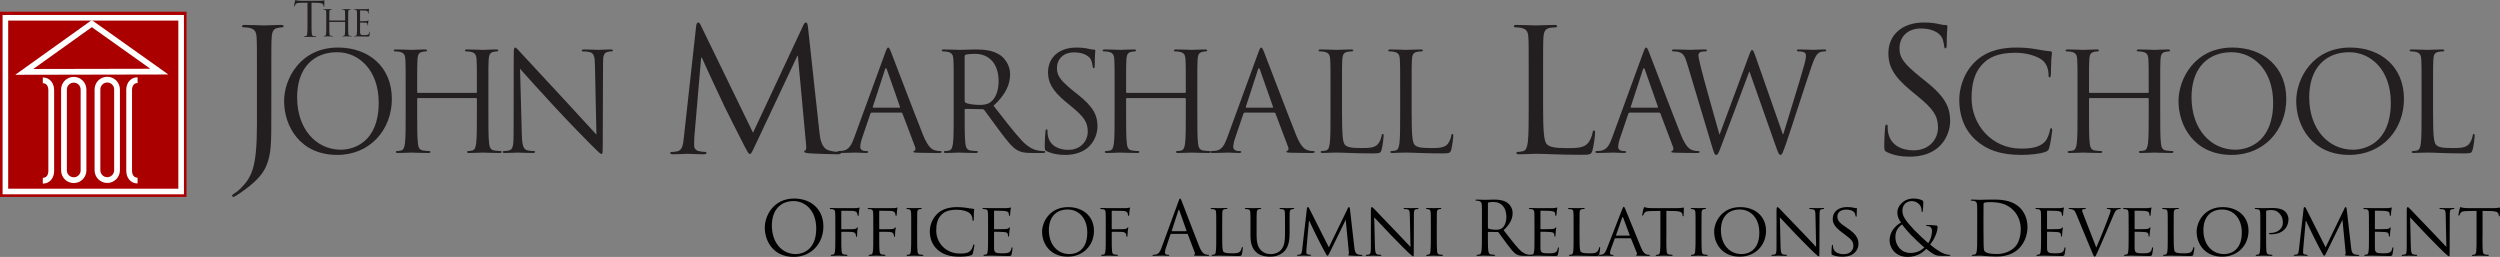 <?xml version="1.0" encoding="utf-8"?>
<!-- Generator: Adobe Illustrator 16.0.3, SVG Export Plug-In . SVG Version: 6.00 Build 0)  -->
<!DOCTYPE svg PUBLIC "-//W3C//DTD SVG 1.1//EN" "http://www.w3.org/Graphics/SVG/1.1/DTD/svg11.dtd">
<svg version="1.1" id="Layer_1" xmlns="http://www.w3.org/2000/svg" xmlns:xlink="http://www.w3.org/1999/xlink" x="0px" y="0px"
	 width="470.428px" height="48.343px" viewBox="0 0 470.428 48.343" enable-background="new 0 0 470.428 48.343"
	 xml:space="preserve">
<rect x="0" y="0" width="470.428" height="48.343" fill="#808080" stroke="none"/>
<g id="Layer_1_1_">
	<g>
		<rect y="2.205" fill="#AA0000" width="35.098" height="34.846"/>
		<polygon fill="none" stroke="#FFFFFF" stroke-width="1.085" points="4.565,13.526 29.983,13.476 17.274,4.445 		"/>
		<path fill="none" stroke="#FFFFFF" stroke-width="1.085" d="M13.878,33.903c1.017,0,1.839-0.821,1.839-1.838V16.849
			c0-1.016-0.822-1.84-1.839-1.84l0,0c-1.016,0-1.839,0.824-1.839,1.84v15.216C12.039,33.082,12.862,33.903,13.878,33.903
			L13.878,33.903z"/>
		<path fill="none" stroke="#FFFFFF" stroke-width="1.085" d="M20.182,33.883c1.017,0,1.84-0.823,1.84-1.84V16.825
			c0-1.015-0.823-1.839-1.84-1.839l0,0c-1.016,0-1.841,0.824-1.841,1.839v15.218C18.341,33.06,19.167,33.883,20.182,33.883
			L20.182,33.883z"/>
		<path fill="none" stroke="#FFFFFF" stroke-width="1.085" d="M25.889,15.081c-1.016,0-1.588,0.823-1.588,1.84v15.215
			c0,1.018,0.572,1.842,1.588,1.842"/>
		<path fill="none" stroke="#FFFFFF" stroke-width="1.085" d="M8.053,34.01c1.017,0,1.589-0.821,1.589-1.837V16.955
			c0-1.018-0.572-1.841-1.589-1.841"/>
		<rect x="1.013" y="3.345" fill="none" stroke="#FFFFFF" stroke-width="1.054" width="33.072" height="32.69"/>
	</g>
	<g>
		<path fill="#231F20" d="M51.055,21.755c0,5.219,0,7.214-0.967,9.499c-0.676,1.608-2.094,3.124-4.701,4.929
			c-0.418,0.289-0.935,0.644-1.256,0.803c-0.064,0.033-0.129,0.065-0.226,0.065c-0.097,0-0.226-0.065-0.226-0.192
			c0-0.193,0.161-0.291,0.451-0.484c0.386-0.225,0.838-0.611,1.127-0.9c2.094-2.125,3.092-3.832,3.092-12.138v-9.308
			c0-5.023,0-5.925-0.065-6.954c-0.063-1.096-0.32-1.611-1.384-1.837c-0.257-0.064-0.806-0.097-1.094-0.097
			c-0.131,0-0.258-0.064-0.258-0.193c0-0.194,0.161-0.257,0.514-0.257c1.448,0,3.479,0.097,3.64,0.097
			c0.161,0,2.188-0.097,3.154-0.097c0.354,0,0.515,0.063,0.515,0.257c0,0.129-0.129,0.193-0.258,0.193
			c-0.226,0-0.418,0.032-0.803,0.097c-0.871,0.161-1.127,0.708-1.19,1.837c-0.065,1.029-0.065,1.931-0.065,6.954V21.755z"/>
		<path fill="#231F20" d="M55.907,18.302c0-5.644,3.22-8.479,7.522-8.479c4.072,0,7.835,3.326,7.835,9.51
			c0,7.497-4.794,8.838-7.112,8.838C59.513,28.17,55.907,24.305,55.907,18.302z M53.458,19.022c0,4.638,2.937,10.127,9.998,10.127
			c6.209,0,10.28-4.769,10.28-10.539c0-6.006-4.329-9.663-10.129-9.663C56.497,8.948,53.458,14.848,53.458,19.022z"/>
		<path fill="#231F20" d="M91.901,21.315c0,2.474,0,4.509,0.128,5.592c0.076,0.748,0.232,1.314,1.006,1.417
			c0.359,0.052,0.926,0.103,1.159,0.103c0.154,0,0.204,0.078,0.204,0.156c0,0.129-0.129,0.205-0.41,0.205
			c-1.418,0-3.04-0.076-3.169-0.076c-0.131,0-1.753,0.076-2.526,0.076c-0.282,0-0.412-0.051-0.412-0.205
			c0-0.078,0.051-0.156,0.206-0.156c0.23,0,0.54-0.051,0.773-0.103c0.515-0.103,0.644-0.669,0.747-1.417
			c0.13-1.083,0.13-3.118,0.13-5.592v-2.704c0-0.104-0.079-0.155-0.155-0.155H78.656c-0.076,0-0.154,0.025-0.154,0.155v2.704
			c0,2.474,0,4.509,0.129,5.592c0.076,0.748,0.23,1.314,1.005,1.417c0.358,0.052,0.929,0.103,1.16,0.103
			c0.153,0,0.205,0.078,0.205,0.156c0,0.129-0.129,0.205-0.412,0.205c-1.419,0-3.04-0.076-3.169-0.076s-1.754,0.076-2.525,0.076
			c-0.284,0-0.413-0.051-0.413-0.205c0-0.078,0.051-0.156,0.205-0.156c0.234,0,0.543-0.051,0.774-0.103
			c0.517-0.103,0.643-0.669,0.748-1.417c0.129-1.083,0.129-3.118,0.129-5.592v-4.534c0-4.021,0-4.742-0.053-5.566
			c-0.053-0.876-0.258-1.288-1.107-1.469c-0.206-0.053-0.646-0.077-0.877-0.077c-0.102,0-0.205-0.051-0.205-0.154
			c0-0.155,0.128-0.208,0.412-0.208c1.158,0,2.783,0.079,2.912,0.079s1.75-0.079,2.524-0.079c0.285,0,0.414,0.053,0.414,0.208
			c0,0.104-0.104,0.154-0.208,0.154c-0.179,0-0.335,0.024-0.644,0.077c-0.695,0.13-0.903,0.567-0.953,1.469
			c-0.052,0.824-0.052,1.545-0.052,5.566v0.541c0,0.128,0.078,0.154,0.154,0.154h10.926c0.076,0,0.155-0.026,0.155-0.154v-0.541
			c0-4.021,0-4.742-0.053-5.566c-0.052-0.876-0.257-1.288-1.107-1.469c-0.206-0.053-0.646-0.077-0.877-0.077
			c-0.104,0-0.207-0.051-0.207-0.154c0-0.155,0.129-0.208,0.415-0.208c1.158,0,2.78,0.079,2.911,0.079
			c0.129,0,1.751-0.079,2.524-0.079c0.284,0,0.412,0.053,0.412,0.208c0,0.104-0.104,0.154-0.205,0.154
			c-0.183,0-0.337,0.024-0.645,0.077c-0.696,0.13-0.902,0.567-0.953,1.469c-0.052,0.824-0.052,1.545-0.052,5.566v4.534H91.901z"/>
		<path fill="#231F20" d="M98.19,25.285c0.053,2.112,0.31,2.78,1.006,2.987c0.489,0.129,1.055,0.153,1.287,0.153
			c0.13,0,0.205,0.054,0.205,0.156c0,0.153-0.151,0.205-0.461,0.205c-1.47,0-2.501-0.076-2.733-0.076
			c-0.231,0-1.313,0.076-2.473,0.076c-0.258,0-0.413-0.026-0.413-0.205c0-0.104,0.077-0.156,0.207-0.156
			c0.206,0,0.67-0.024,1.057-0.153c0.646-0.182,0.774-0.928,0.774-3.272l0.023-14.765c0-1.004,0.078-1.287,0.284-1.287
			s0.644,0.566,0.902,0.824c0.387,0.438,4.226,4.586,8.193,8.839c2.552,2.729,5.359,5.873,6.184,6.724l-0.281-13.089
			c-0.027-1.675-0.207-2.241-1.007-2.448c-0.464-0.104-1.056-0.129-1.262-0.129c-0.181,0-0.207-0.078-0.207-0.181
			c0-0.154,0.207-0.182,0.516-0.182c1.159,0,2.397,0.079,2.679,0.079c0.284,0,1.135-0.079,2.191-0.079
			c0.284,0,0.464,0.027,0.464,0.182c0,0.103-0.104,0.181-0.284,0.181c-0.128,0-0.308,0-0.617,0.077
			c-0.852,0.181-0.953,0.747-0.953,2.293l-0.052,15.099c0,1.703-0.053,1.831-0.233,1.831c-0.203,0-0.514-0.284-1.881-1.647
			c-0.283-0.258-3.993-4.047-6.726-6.983c-2.988-3.222-5.899-6.467-6.724-7.396L98.19,25.285z"/>
		<path fill="#231F20" d="M154.191,24.878c0.129,1.16,0.354,2.964,1.738,3.413c0.933,0.291,1.77,0.291,2.095,0.291
			c0.16,0,0.256,0.032,0.256,0.16c0,0.194-0.291,0.291-0.675,0.291c-0.711,0-4.187-0.097-5.379-0.193
			c-0.742-0.065-0.902-0.161-0.902-0.323c0-0.129,0.066-0.191,0.227-0.226c0.161-0.032,0.193-0.579,0.128-1.158l-1.544-16.616
			h-0.098l-7.889,16.744c-0.676,1.418-0.774,1.708-1.065,1.708c-0.223,0-0.384-0.323-0.996-1.481
			c-0.837-1.577-3.607-7.148-3.766-7.47c-0.291-0.579-3.897-8.308-4.251-9.177h-0.13l-1.287,14.94
			c-0.033,0.516-0.033,1.095-0.033,1.642c0,0.483,0.354,0.902,0.836,0.998c0.548,0.129,1.031,0.162,1.226,0.162
			c0.128,0,0.257,0.063,0.257,0.16c0,0.227-0.193,0.291-0.58,0.291c-1.188,0-2.735-0.097-2.993-0.097
			c-0.29,0-1.837,0.097-2.705,0.097c-0.324,0-0.548-0.064-0.548-0.291c0-0.097,0.161-0.16,0.324-0.16c0.258,0,0.481,0,0.963-0.097
			c1.063-0.194,1.161-1.449,1.289-2.674l2.319-20.995c0.064-0.353,0.162-0.579,0.354-0.579c0.192,0,0.321,0.129,0.482,0.482
			l9.854,20.256l9.467-20.225c0.128-0.287,0.258-0.514,0.482-0.514c0.227,0,0.321,0.258,0.389,0.869L154.191,24.878z"/>
		<path fill="#231F20" d="M164.321,20.26c-0.076,0-0.129-0.052-0.076-0.181l2.268-6.958c0.129-0.387,0.258-0.387,0.387,0
			l2.447,6.958c0.026,0.103,0.026,0.181-0.104,0.181H164.321z M160.714,25.953c-0.464,1.288-0.98,2.269-2.164,2.423
			c-0.207,0.025-0.567,0.051-0.748,0.051c-0.129,0-0.231,0.053-0.231,0.156c0,0.154,0.152,0.205,0.49,0.205
			c1.21,0,2.626-0.076,2.912-0.076c0.282,0,1.39,0.076,2.008,0.076c0.234,0,0.386-0.051,0.386-0.205
			c0-0.104-0.078-0.156-0.256-0.156h-0.259c-0.438,0-0.978-0.23-0.978-0.746c0-0.464,0.129-1.082,0.359-1.728l1.547-4.56
			c0.051-0.13,0.129-0.207,0.259-0.207h5.537c0.131,0,0.183,0.053,0.233,0.154l2.397,6.341c0.153,0.41,0,0.644-0.156,0.694
			c-0.104,0.026-0.182,0.077-0.182,0.181c0,0.155,0.286,0.155,0.773,0.182c1.78,0.051,3.66,0.051,4.047,0.051
			c0.284,0,0.515-0.051,0.515-0.205c0-0.13-0.102-0.156-0.258-0.156c-0.257,0-0.644-0.023-1.03-0.152
			c-0.54-0.155-1.286-0.567-2.216-2.859c-1.572-3.918-5.616-14.561-6.003-15.538c-0.311-0.8-0.414-0.928-0.569-0.928
			c-0.153,0-0.256,0.154-0.566,1.004L160.714,25.953z"/>
		<path fill="#231F20" d="M181.521,10.597c0-0.154,0.075-0.258,0.204-0.31c0.258-0.077,0.954-0.155,1.728-0.155
			c2.757,0,4.459,1.933,4.459,5.153c0,1.959-0.671,3.35-1.573,3.969c-0.594,0.413-1.315,0.489-1.934,0.489
			c-1.133,0-2.317-0.179-2.702-0.411c-0.129-0.078-0.182-0.181-0.182-0.31V10.597L181.521,10.597z M179.459,21.315
			c0,2.474,0,4.509-0.128,5.592c-0.105,0.748-0.233,1.314-0.748,1.417c-0.232,0.052-0.544,0.103-0.774,0.103
			c-0.152,0-0.206,0.078-0.206,0.156c0,0.154,0.129,0.205,0.413,0.205c0.772,0,2.396-0.076,2.423-0.076
			c0.127,0,1.751,0.076,3.169,0.076c0.281,0,0.412-0.076,0.412-0.205c0-0.078-0.053-0.156-0.207-0.156
			c-0.232,0-0.799-0.051-1.16-0.103c-0.771-0.103-0.928-0.669-1.003-1.417c-0.129-1.083-0.129-3.118-0.129-5.592v-0.617
			c0-0.129,0.053-0.207,0.182-0.207l3.168,0.052c0.152,0,0.231,0.051,0.335,0.155c0.515,0.669,1.726,2.395,2.808,3.813
			c1.468,1.932,2.371,3.195,3.479,3.788c0.67,0.36,1.314,0.489,2.757,0.489h1.83c0.465,0,0.618-0.051,0.618-0.205
			c0-0.078-0.104-0.156-0.232-0.156c-0.155,0-0.515,0-1.003-0.076c-0.646-0.104-1.753-0.387-3.146-1.854
			c-1.494-1.6-3.244-3.892-5.36-6.598c2.32-2.14,3.119-4.046,3.119-5.952c0-1.778-1.132-3.041-1.777-3.504
			c-1.366-0.98-3.092-1.136-4.717-1.136c-0.799,0-2.755,0.079-3.04,0.079c-0.128,0-1.752-0.079-2.912-0.079
			c-0.282,0-0.411,0.053-0.411,0.208c0,0.104,0.104,0.154,0.206,0.154c0.233,0,0.67,0.024,0.876,0.077
			c0.849,0.181,1.056,0.593,1.108,1.469c0.052,0.824,0.052,1.545,0.052,5.566v4.534H179.459z"/>
		<path fill="#231F20" d="M196.981,28.453c-0.361-0.181-0.386-0.283-0.386-0.979c0-1.289,0.103-2.317,0.128-2.731
			c0.027-0.283,0.078-0.412,0.206-0.412c0.154,0,0.181,0.079,0.181,0.283c0,0.234,0,0.593,0.077,0.953
			c0.388,1.908,2.087,2.629,3.814,2.629c2.474,0,3.686-1.777,3.686-3.428c0-1.775-0.748-2.809-2.965-4.636l-1.159-0.955
			c-2.73-2.242-3.352-3.84-3.352-5.591c0-2.757,2.063-4.638,5.335-4.638c1.006,0,1.753,0.103,2.397,0.257
			c0.488,0.102,0.696,0.129,0.901,0.129c0.206,0,0.257,0.052,0.257,0.181c0,0.129-0.101,0.979-0.101,2.732
			c0,0.412-0.051,0.593-0.182,0.593c-0.156,0-0.179-0.129-0.205-0.336c-0.026-0.31-0.182-1.004-0.335-1.288
			c-0.155-0.284-0.851-1.366-3.222-1.366c-1.777,0-3.17,1.107-3.17,2.99c0,1.468,0.723,2.345,3.143,4.328l0.723,0.567
			c3.042,2.397,3.762,3.994,3.762,6.055c0,1.058-0.412,3.017-2.189,4.276c-1.107,0.774-2.499,1.084-3.891,1.084
			C199.223,29.149,198.038,28.969,196.981,28.453z"/>
		<path fill="#231F20" d="M225.302,21.315c0,2.474,0,4.509,0.129,5.592c0.076,0.748,0.232,1.314,1.004,1.417
			c0.36,0.052,0.929,0.103,1.16,0.103c0.153,0,0.206,0.078,0.206,0.156c0,0.129-0.128,0.205-0.413,0.205
			c-1.415,0-3.039-0.076-3.168-0.076c-0.129,0-1.754,0.076-2.524,0.076c-0.284,0-0.413-0.051-0.413-0.205
			c0-0.078,0.052-0.156,0.205-0.156c0.232,0,0.543-0.051,0.775-0.103c0.513-0.103,0.643-0.669,0.746-1.417
			c0.129-1.083,0.129-3.118,0.129-5.592v-2.704c0-0.104-0.078-0.155-0.155-0.155h-10.925c-0.077,0-0.155,0.025-0.155,0.155v2.704
			c0,2.474,0,4.509,0.128,5.592c0.079,0.748,0.233,1.314,1.006,1.417c0.361,0.052,0.927,0.103,1.16,0.103
			c0.154,0,0.205,0.078,0.205,0.156c0,0.129-0.129,0.205-0.41,0.205c-1.418,0-3.042-0.076-3.171-0.076
			c-0.129,0-1.751,0.076-2.524,0.076c-0.284,0-0.413-0.051-0.413-0.205c0-0.078,0.051-0.156,0.207-0.156
			c0.23,0,0.541-0.051,0.772-0.103c0.517-0.103,0.646-0.669,0.747-1.417c0.129-1.083,0.129-3.118,0.129-5.592v-4.534
			c0-4.021,0-4.742-0.052-5.566c-0.05-0.876-0.257-1.288-1.108-1.469c-0.207-0.053-0.645-0.077-0.875-0.077
			c-0.104,0-0.207-0.051-0.207-0.154c0-0.155,0.129-0.208,0.413-0.208c1.16,0,2.782,0.079,2.911,0.079
			c0.129,0,1.753-0.079,2.525-0.079c0.283,0,0.412,0.053,0.412,0.208c0,0.104-0.103,0.154-0.206,0.154
			c-0.18,0-0.335,0.024-0.645,0.077c-0.695,0.13-0.9,0.567-0.953,1.469c-0.052,0.824-0.052,1.545-0.052,5.566v0.541
			c0,0.128,0.078,0.154,0.155,0.154h10.925c0.077,0,0.155-0.026,0.155-0.154v-0.541c0-4.021,0-4.742-0.052-5.566
			c-0.053-0.876-0.26-1.288-1.108-1.469c-0.207-0.053-0.644-0.077-0.874-0.077c-0.105,0-0.208-0.051-0.208-0.154
			c0-0.155,0.129-0.208,0.412-0.208c1.158,0,2.783,0.079,2.912,0.079c0.129,0,1.753-0.079,2.525-0.079
			c0.283,0,0.412,0.053,0.412,0.208c0,0.104-0.103,0.154-0.207,0.154c-0.178,0-0.334,0.024-0.645,0.077
			c-0.695,0.13-0.901,0.567-0.952,1.469c-0.052,0.824-0.052,1.545-0.052,5.566v4.534H225.302z"/>
		<path fill="#231F20" d="M234.513,20.26c-0.078,0-0.128-0.052-0.078-0.181l2.269-6.958c0.129-0.387,0.258-0.387,0.387,0
			l2.449,6.958c0.025,0.103,0.025,0.181-0.104,0.181H234.513z M230.906,25.953c-0.465,1.288-0.979,2.269-2.165,2.423
			c-0.206,0.025-0.567,0.051-0.745,0.051c-0.129,0-0.233,0.053-0.233,0.156c0,0.154,0.153,0.205,0.49,0.205
			c1.211,0,2.627-0.076,2.911-0.076c0.283,0,1.392,0.076,2.011,0.076c0.231,0,0.384-0.051,0.384-0.205
			c0-0.104-0.076-0.156-0.255-0.156h-0.259c-0.438,0-0.979-0.23-0.979-0.746c0-0.464,0.129-1.082,0.359-1.728l1.547-4.56
			c0.053-0.13,0.13-0.207,0.259-0.207h5.539c0.13,0,0.182,0.053,0.232,0.154l2.396,6.341c0.153,0.41,0,0.644-0.155,0.694
			c-0.103,0.026-0.18,0.077-0.18,0.181c0,0.155,0.283,0.155,0.773,0.182c1.776,0.051,3.658,0.051,4.045,0.051
			c0.283,0,0.515-0.051,0.515-0.205c0-0.13-0.103-0.156-0.258-0.156c-0.257,0-0.644-0.023-1.028-0.152
			c-0.543-0.155-1.289-0.567-2.218-2.859c-1.571-3.918-5.616-14.561-6.004-15.538c-0.31-0.8-0.41-0.928-0.565-0.928
			c-0.156,0-0.259,0.154-0.566,1.004L230.906,25.953z"/>
		<path fill="#231F20" d="M252.532,21.367c0,3.789,0.102,5.438,0.564,5.899c0.414,0.414,1.084,0.594,3.093,0.594
			c1.366,0,2.499-0.025,3.117-0.772c0.336-0.412,0.593-1.057,0.671-1.546c0.025-0.207,0.077-0.336,0.232-0.336
			c0.127,0,0.154,0.104,0.154,0.387s-0.181,1.829-0.388,2.577c-0.181,0.593-0.259,0.695-1.623,0.695
			c-3.712,0-5.412-0.153-6.907-0.153c-0.104,0-0.539,0.025-1.056,0.025c-0.517,0.023-1.082,0.051-1.47,0.051
			c-0.281,0-0.41-0.051-0.41-0.205c0-0.078,0.051-0.156,0.205-0.156c0.23,0,0.541-0.051,0.771-0.103
			c0.516-0.103,0.645-0.669,0.747-1.417c0.13-1.083,0.13-3.118,0.13-5.592v-4.534c0-4.021,0-4.742-0.053-5.566
			c-0.051-0.876-0.258-1.288-1.107-1.469c-0.205-0.053-0.644-0.077-0.875-0.077c-0.104,0-0.207-0.051-0.207-0.154
			c0-0.155,0.129-0.208,0.412-0.208c1.16,0,2.785,0.079,2.911,0.079c0.132,0,2.011-0.079,2.783-0.079
			c0.285,0,0.412,0.053,0.412,0.208c0,0.104-0.103,0.154-0.205,0.154c-0.181,0-0.542,0.024-0.851,0.077
			c-0.746,0.13-0.953,0.567-1.006,1.469c-0.05,0.824-0.05,1.545-0.05,5.566v4.586H252.532z"/>
		<path fill="#231F20" d="M265.635,21.367c0,3.789,0.105,5.438,0.57,5.899c0.41,0.414,1.082,0.594,3.09,0.594
			c1.367,0,2.5-0.025,3.119-0.772c0.336-0.412,0.592-1.057,0.668-1.546c0.026-0.207,0.08-0.336,0.233-0.336
			c0.129,0,0.153,0.104,0.153,0.387s-0.18,1.829-0.387,2.577c-0.182,0.593-0.258,0.695-1.623,0.695
			c-3.711,0-5.412-0.153-6.905-0.153c-0.104,0-0.542,0.025-1.058,0.025c-0.516,0.023-1.082,0.051-1.468,0.051
			c-0.284,0-0.411-0.051-0.411-0.205c0-0.078,0.049-0.156,0.205-0.156c0.232,0,0.539-0.051,0.771-0.103
			c0.516-0.103,0.646-0.669,0.748-1.417c0.129-1.083,0.129-3.118,0.129-5.592v-4.534c0-4.021,0-4.742-0.053-5.566
			c-0.051-0.876-0.258-1.288-1.107-1.469c-0.207-0.053-0.645-0.077-0.875-0.077c-0.105,0-0.207-0.051-0.207-0.154
			c0-0.155,0.129-0.208,0.412-0.208c1.16,0,2.783,0.079,2.912,0.079c0.131,0,2.011-0.079,2.781-0.079
			c0.283,0,0.412,0.053,0.412,0.208c0,0.104-0.103,0.154-0.205,0.154c-0.18,0-0.541,0.024-0.851,0.077
			c-0.747,0.13-0.953,0.567-1.006,1.469c-0.052,0.824-0.052,1.545-0.052,5.566v4.586H265.635z"/>
		<path fill="#231F20" d="M290.364,19.76c0,4.733,0.129,6.794,0.707,7.373c0.518,0.515,1.354,0.741,3.864,0.741
			c1.706,0,3.124-0.032,3.897-0.967c0.418-0.518,0.74-1.32,0.836-1.932c0.033-0.258,0.097-0.418,0.291-0.418
			c0.16,0,0.189,0.129,0.189,0.481c0,0.355-0.223,2.288-0.48,3.22c-0.226,0.741-0.321,0.87-2.028,0.87
			c-4.638,0-6.763-0.191-8.632-0.191c-0.286,0-2.188,0.097-3.153,0.097c-0.354,0-0.515-0.064-0.515-0.259
			c0-0.097,0.063-0.192,0.258-0.192c0.291,0,0.675-0.065,0.965-0.129c0.646-0.129,0.807-0.838,0.936-1.772
			c0.16-1.352,0.16-3.896,0.16-6.986v-5.667c0-5.023,0-5.925-0.063-6.954c-0.063-1.096-0.322-1.611-1.386-1.837
			c-0.258-0.064-0.805-0.097-1.094-0.097c-0.13,0-0.259-0.064-0.259-0.193c0-0.194,0.159-0.257,0.517-0.257
			c1.447,0,3.478,0.097,3.637,0.097c0.162,0,2.514-0.097,3.48-0.097c0.354,0,0.514,0.063,0.514,0.257
			c0,0.129-0.129,0.193-0.258,0.193c-0.227,0-0.676,0.032-1.063,0.097c-0.933,0.161-1.188,0.708-1.255,1.837
			c-0.063,1.029-0.063,1.931-0.063,6.954v5.732H290.364z"/>
		<path fill="#231F20" d="M306.946,20.26c-0.078,0-0.127-0.052-0.078-0.181l2.268-6.958c0.129-0.387,0.258-0.387,0.389,0
			l2.447,6.958c0.025,0.103,0.025,0.181-0.102,0.181H306.946z M303.338,25.953c-0.465,1.288-0.981,2.269-2.164,2.423
			c-0.207,0.025-0.567,0.051-0.746,0.051c-0.131,0-0.233,0.053-0.233,0.156c0,0.154,0.154,0.205,0.49,0.205
			c1.211,0,2.627-0.076,2.911-0.076c0.281,0,1.392,0.076,2.011,0.076c0.229,0,0.384-0.051,0.384-0.205
			c0-0.104-0.074-0.156-0.255-0.156h-0.259c-0.438,0-0.979-0.23-0.979-0.746c0-0.464,0.127-1.082,0.36-1.728l1.548-4.56
			c0.051-0.13,0.127-0.207,0.256-0.207h5.539c0.129,0,0.182,0.053,0.23,0.154l2.398,6.341c0.152,0.41,0,0.644-0.156,0.694
			c-0.102,0.026-0.18,0.077-0.18,0.181c0,0.155,0.283,0.155,0.773,0.182c1.777,0.051,3.658,0.051,4.045,0.051
			c0.283,0,0.516-0.051,0.516-0.205c0-0.13-0.104-0.156-0.258-0.156c-0.258,0-0.645-0.023-1.029-0.152
			c-0.543-0.155-1.289-0.567-2.219-2.859c-1.57-3.918-5.615-14.561-6.002-15.538c-0.311-0.8-0.414-0.928-0.566-0.928
			c-0.154,0-0.258,0.154-0.566,1.004L303.338,25.953z"/>
		<path fill="#231F20" d="M335.467,25.233h0.104c0.695-2.372,3.066-9.845,3.969-13.144c0.258-0.953,0.283-1.314,0.283-1.648
			c0-0.465-0.283-0.773-1.469-0.773c-0.129,0-0.232-0.078-0.232-0.181c0-0.129,0.129-0.182,0.438-0.182
			c1.316,0,2.398,0.079,2.629,0.079c0.182,0,1.289-0.079,2.09-0.079c0.23,0,0.359,0.053,0.359,0.155
			c0,0.129-0.078,0.207-0.232,0.207c-0.104,0-0.592,0.024-0.875,0.129c-0.773,0.283-1.186,1.365-1.678,2.783
			c-1.133,3.271-3.734,11.466-4.738,14.353c-0.67,1.907-0.799,2.217-1.084,2.217c-0.258,0-0.412-0.336-0.771-1.34l-5.051-14.328
			h-0.051c-0.93,2.475-4.459,11.904-5.387,14.301c-0.412,1.082-0.541,1.366-0.85,1.366c-0.26,0-0.389-0.284-0.902-2.037
			l-4.586-15.279c-0.412-1.365-0.748-1.752-1.418-2.011c-0.336-0.129-0.979-0.153-1.16-0.153c-0.129,0-0.23-0.025-0.23-0.181
			c0-0.129,0.154-0.182,0.412-0.182c1.338,0,2.756,0.079,3.039,0.079c0.232,0,1.365-0.079,2.656-0.079
			c0.359,0,0.463,0.079,0.463,0.182c0,0.155-0.129,0.181-0.258,0.181c-0.205,0-0.695,0-1.006,0.153
			c-0.152,0.078-0.334,0.284-0.334,0.62c0,0.334,0.232,1.235,0.488,2.37c0.387,1.648,3.066,11.105,3.453,12.473h0.053l5.461-14.688
			c0.389-1.056,0.49-1.186,0.646-1.186c0.182,0,0.334,0.335,0.643,1.212L335.467,25.233z"/>
		<path fill="#231F20" d="M355.043,28.614c-0.449-0.227-0.48-0.355-0.48-1.225c0-1.609,0.129-2.896,0.16-3.413
			c0.031-0.354,0.096-0.516,0.258-0.516c0.193,0,0.225,0.097,0.225,0.354c0,0.29,0,0.741,0.098,1.19
			c0.484,2.383,2.607,3.284,4.768,3.284c3.092,0,4.604-2.222,4.604-4.282c0-2.221-0.936-3.51-3.703-5.795l-1.449-1.193
			c-3.412-2.799-4.188-4.797-4.188-6.986c0-3.444,2.578-5.796,6.668-5.796c1.254,0,2.189,0.129,2.992,0.323
			c0.613,0.128,0.871,0.159,1.129,0.159c0.256,0,0.322,0.064,0.322,0.226c0,0.162-0.129,1.224-0.129,3.414
			c0,0.516-0.064,0.741-0.227,0.741c-0.191,0-0.225-0.162-0.258-0.419c-0.033-0.387-0.227-1.258-0.42-1.609
			c-0.191-0.356-1.061-1.708-4.025-1.708c-2.221,0-3.959,1.386-3.959,3.736c0,1.835,0.9,2.93,3.93,5.407l0.9,0.71
			c3.801,2.995,4.701,4.99,4.701,7.566c0,1.321-0.516,3.769-2.738,5.345c-1.385,0.969-3.123,1.354-4.861,1.354
			C357.846,29.481,356.364,29.258,355.043,28.614z"/>
		<path fill="#231F20" d="M371.793,26.366c-2.5-2.241-3.117-5.18-3.117-7.626c0-1.729,0.592-4.741,2.887-7.036
			c1.545-1.546,3.891-2.756,7.859-2.756c1.029,0,2.475,0.076,3.734,0.309c0.979,0.181,1.805,0.334,2.629,0.387
			c0.283,0.025,0.334,0.129,0.334,0.283c0,0.205-0.076,0.516-0.129,1.442c-0.049,0.851-0.049,2.268-0.076,2.654
			c-0.025,0.386-0.076,0.541-0.232,0.541c-0.18,0-0.207-0.181-0.207-0.541c0-1.006-0.41-2.062-1.08-2.628
			c-0.902-0.772-2.887-1.469-5.152-1.469c-3.428,0-5.025,1.004-5.928,1.882c-1.881,1.802-2.32,4.097-2.32,6.724
			c0,4.923,3.789,9.432,9.303,9.432c1.932,0,3.451-0.232,4.482-1.288c0.543-0.565,0.879-1.7,0.955-2.165
			c0.051-0.283,0.104-0.386,0.256-0.386c0.131,0,0.182,0.18,0.182,0.386c0,0.182-0.309,2.424-0.566,3.301
			c-0.152,0.487-0.205,0.539-0.67,0.744c-1.029,0.413-2.986,0.594-4.639,0.594C376.432,29.149,373.831,28.194,371.793,26.366z"/>
		<path fill="#231F20" d="M406.491,21.315c0,2.474,0,4.509,0.129,5.592c0.074,0.748,0.229,1.314,1.004,1.417
			c0.359,0.052,0.926,0.103,1.158,0.103c0.154,0,0.207,0.078,0.207,0.156c0,0.129-0.129,0.205-0.412,0.205
			c-1.418,0-3.041-0.076-3.168-0.076c-0.129,0-1.754,0.076-2.525,0.076c-0.285,0-0.414-0.051-0.414-0.205
			c0-0.078,0.051-0.156,0.207-0.156c0.23,0,0.541-0.051,0.773-0.103c0.514-0.103,0.643-0.669,0.748-1.417
			c0.127-1.083,0.127-3.118,0.127-5.592v-2.704c0-0.104-0.076-0.155-0.154-0.155h-10.926c-0.076,0-0.154,0.025-0.154,0.155v2.704
			c0,2.474,0,4.509,0.129,5.592c0.078,0.748,0.232,1.314,1.004,1.417c0.363,0.052,0.93,0.103,1.16,0.103
			c0.156,0,0.205,0.078,0.205,0.156c0,0.129-0.129,0.205-0.41,0.205c-1.418,0-3.041-0.076-3.17-0.076s-1.752,0.076-2.523,0.076
			c-0.285,0-0.414-0.051-0.414-0.205c0-0.078,0.053-0.156,0.209-0.156c0.229,0,0.539-0.051,0.77-0.103
			c0.52-0.103,0.646-0.669,0.748-1.417c0.129-1.083,0.129-3.118,0.129-5.592v-4.534c0-4.021,0-4.742-0.053-5.566
			c-0.051-0.876-0.256-1.288-1.107-1.469c-0.205-0.053-0.645-0.077-0.877-0.077c-0.102,0-0.205-0.051-0.205-0.154
			c0-0.155,0.131-0.208,0.412-0.208c1.16,0,2.783,0.079,2.912,0.079s1.752-0.079,2.525-0.079c0.283,0,0.412,0.053,0.412,0.208
			c0,0.104-0.105,0.154-0.207,0.154c-0.18,0-0.334,0.024-0.645,0.077c-0.693,0.13-0.902,0.567-0.953,1.469
			c-0.053,0.824-0.053,1.545-0.053,5.566v0.541c0,0.128,0.08,0.154,0.156,0.154h10.926c0.076,0,0.152-0.026,0.152-0.154v-0.541
			c0-4.021,0-4.742-0.051-5.566c-0.053-0.876-0.258-1.288-1.107-1.469c-0.207-0.053-0.646-0.077-0.877-0.077
			c-0.104,0-0.207-0.051-0.207-0.154c0-0.155,0.131-0.208,0.414-0.208c1.158,0,2.783,0.079,2.912,0.079s1.75-0.079,2.525-0.079
			c0.281,0,0.41,0.053,0.41,0.208c0,0.104-0.104,0.154-0.205,0.154c-0.182,0-0.334,0.024-0.645,0.077
			c-0.695,0.13-0.902,0.567-0.953,1.469c-0.051,0.824-0.051,1.545-0.051,5.566v4.534H406.491z"/>
		<path fill="#231F20" d="M412.381,18.302c0-5.644,3.221-8.479,7.523-8.479c4.072,0,7.834,3.326,7.834,9.51
			c0,7.497-4.793,8.838-7.111,8.838C415.991,28.17,412.381,24.305,412.381,18.302z M409.932,19.022
			c0,4.638,2.939,10.127,9.998,10.127c6.211,0,10.283-4.769,10.283-10.539c0-6.006-4.33-9.663-10.129-9.663
			C412.973,8.948,409.932,14.848,409.932,19.022z"/>
		<path fill="#231F20" d="M434.528,18.302c0-5.644,3.221-8.479,7.523-8.479c4.07,0,7.832,3.326,7.832,9.51
			c0,7.497-4.793,8.838-7.109,8.838C438.135,28.17,434.528,24.305,434.528,18.302z M432.081,19.022
			c0,4.638,2.936,10.127,9.996,10.127c6.213,0,10.281-4.769,10.281-10.539c0-6.006-4.328-9.663-10.125-9.663
			C435.12,8.948,432.081,14.848,432.081,19.022z"/>
		<path fill="#231F20" d="M457.836,21.367c0,3.789,0.105,5.438,0.57,5.899c0.41,0.414,1.08,0.594,3.09,0.594
			c1.365,0,2.5-0.025,3.119-0.772c0.334-0.412,0.592-1.057,0.668-1.546c0.027-0.207,0.078-0.336,0.23-0.336
			c0.131,0,0.156,0.104,0.156,0.387s-0.182,1.829-0.389,2.577c-0.18,0.593-0.256,0.695-1.621,0.695c-3.711,0-5.41-0.153-6.904-0.153
			c-0.104,0-0.543,0.025-1.059,0.025c-0.516,0.023-1.082,0.051-1.469,0.051c-0.283,0-0.412-0.051-0.412-0.205
			c0-0.078,0.053-0.156,0.205-0.156c0.232,0,0.541-0.051,0.773-0.103c0.516-0.103,0.645-0.669,0.748-1.417
			c0.129-1.083,0.129-3.118,0.129-5.592v-4.534c0-4.021,0-4.742-0.053-5.566c-0.051-0.876-0.258-1.288-1.105-1.469
			c-0.207-0.053-0.646-0.077-0.877-0.077c-0.104,0-0.207-0.051-0.207-0.154c0-0.155,0.129-0.208,0.412-0.208
			c1.16,0,2.783,0.079,2.914,0.079c0.125,0,2.008-0.079,2.781-0.079c0.283,0,0.41,0.053,0.41,0.208c0,0.104-0.102,0.154-0.207,0.154
			c-0.178,0-0.539,0.024-0.85,0.077c-0.746,0.13-0.951,0.567-1.004,1.469c-0.053,0.824-0.053,1.545-0.053,5.566v4.586H457.836z"/>
		<g>
			<path fill="#231F20" d="M58.621,4.337c0,0.867,0,1.581,0.045,1.96c0.026,0.263,0.081,0.462,0.352,0.498
				c0.128,0.018,0.326,0.035,0.407,0.035c0.053,0,0.072,0.027,0.072,0.055c0,0.046-0.046,0.072-0.146,0.072
				c-0.497,0-1.065-0.026-1.11-0.026c-0.045,0-0.616,0.026-0.886,0.026c-0.101,0-0.146-0.019-0.146-0.072
				c0-0.027,0.018-0.055,0.074-0.055c0.08,0,0.188-0.018,0.271-0.035c0.181-0.036,0.227-0.235,0.262-0.498
				c0.045-0.379,0.045-1.093,0.045-1.96V0.516l-1.336,0.017c-0.562,0.009-0.778,0.072-0.921,0.29
				c-0.101,0.153-0.128,0.217-0.156,0.279c-0.026,0.073-0.055,0.091-0.091,0.091c-0.026,0-0.044-0.025-0.044-0.082
				c0-0.09,0.18-0.866,0.199-0.939C55.53,0.118,55.566,0,55.604,0C55.666,0,55.755,0.091,56,0.108
				c0.262,0.027,0.605,0.045,0.713,0.045h3.39c0.578,0,0.821-0.091,0.894-0.091c0.046,0,0.046,0.055,0.046,0.109
				c0,0.271-0.027,0.893-0.027,0.996c0,0.08-0.028,0.115-0.063,0.115c-0.047,0-0.064-0.026-0.073-0.152l-0.009-0.1
				c-0.037-0.271-0.243-0.479-1.109-0.498l-1.14-0.017L58.621,4.337L58.621,4.337z"/>
			<path fill="#231F20" d="M65.512,4.884c0,0.656,0,1.194,0.034,1.48c0.021,0.198,0.06,0.348,0.266,0.376
				c0.095,0.014,0.246,0.026,0.308,0.026c0.04,0,0.054,0.02,0.054,0.041c0,0.035-0.034,0.054-0.108,0.054
				c-0.375,0-0.805-0.019-0.839-0.019c-0.033,0-0.464,0.019-0.67,0.019c-0.074,0-0.107-0.012-0.107-0.054
				c0-0.021,0.014-0.041,0.055-0.041c0.061,0,0.142-0.013,0.204-0.026c0.137-0.028,0.171-0.178,0.197-0.376
				c0.033-0.286,0.033-0.824,0.033-1.48V4.169c0-0.028-0.019-0.042-0.04-0.042h-2.892c-0.021,0-0.039,0.008-0.039,0.042v0.715
				c0,0.656,0,1.194,0.031,1.48c0.021,0.198,0.063,0.348,0.267,0.376c0.097,0.014,0.246,0.026,0.309,0.026
				c0.039,0,0.054,0.02,0.054,0.041c0,0.035-0.034,0.054-0.11,0.054c-0.373,0-0.803-0.019-0.838-0.019
				c-0.035,0-0.465,0.019-0.668,0.019c-0.076,0-0.11-0.012-0.11-0.054c0-0.021,0.016-0.041,0.056-0.041
				c0.063,0,0.143-0.013,0.204-0.026c0.137-0.028,0.17-0.178,0.199-0.376c0.031-0.286,0.031-0.824,0.031-1.48V3.685
				c0-1.064,0-1.255-0.013-1.474c-0.014-0.233-0.067-0.341-0.293-0.389c-0.056-0.014-0.169-0.021-0.23-0.021
				c-0.029,0-0.056-0.015-0.056-0.042c0-0.04,0.033-0.053,0.109-0.053c0.306,0,0.735,0.021,0.771,0.021
				c0.036,0,0.465-0.021,0.668-0.021c0.076,0,0.109,0.013,0.109,0.053c0,0.027-0.027,0.042-0.054,0.042
				c-0.051,0-0.09,0.007-0.17,0.021c-0.187,0.034-0.24,0.149-0.253,0.389c-0.013,0.219-0.013,0.409-0.013,1.474v0.142
				c0,0.035,0.019,0.043,0.039,0.043h2.892c0.021,0,0.04-0.008,0.04-0.043V3.685c0-1.064,0-1.255-0.014-1.474
				c-0.014-0.233-0.067-0.341-0.292-0.389c-0.055-0.014-0.17-0.021-0.23-0.021c-0.028,0-0.056-0.015-0.056-0.042
				c0-0.04,0.033-0.053,0.108-0.053c0.308,0,0.738,0.021,0.771,0.021c0.034,0,0.464-0.021,0.668-0.021
				c0.075,0,0.11,0.013,0.11,0.053c0,0.027-0.028,0.042-0.058,0.042c-0.046,0-0.088,0.007-0.169,0.021
				c-0.185,0.034-0.238,0.149-0.251,0.389c-0.015,0.219-0.015,0.409-0.015,1.474L65.512,4.884L65.512,4.884z"/>
			<path fill="#231F20" d="M67.183,3.685c0-1.064,0-1.255-0.015-1.474c-0.013-0.233-0.069-0.341-0.293-0.389
				c-0.056-0.014-0.171-0.021-0.232-0.021c-0.026,0-0.054-0.015-0.054-0.042c0-0.04,0.035-0.053,0.109-0.053
				c0.308,0,0.737,0.021,0.77,0.021c0.049,0,1.406,0,1.562-0.008c0.13-0.008,0.239-0.021,0.294-0.034
				c0.034-0.006,0.063-0.035,0.096-0.035c0.021,0,0.027,0.029,0.027,0.062c0,0.048-0.034,0.131-0.055,0.322
				c-0.006,0.067-0.021,0.368-0.034,0.45c-0.006,0.034-0.021,0.074-0.048,0.074c-0.041,0-0.054-0.034-0.054-0.089
				c0-0.047-0.007-0.164-0.04-0.245c-0.049-0.109-0.117-0.19-0.486-0.231c-0.116-0.016-0.858-0.021-0.935-0.021
				c-0.027,0-0.041,0.021-0.041,0.068v1.883c0,0.048,0.008,0.067,0.041,0.067c0.089,0,0.929,0,1.085-0.013
				c0.163-0.015,0.26-0.027,0.32-0.096c0.049-0.056,0.075-0.089,0.104-0.089c0.02,0,0.032,0.015,0.032,0.056
				c0,0.04-0.032,0.157-0.054,0.38c-0.014,0.139-0.026,0.39-0.026,0.438c0,0.055,0,0.13-0.05,0.13c-0.033,0-0.047-0.027-0.047-0.061
				c0-0.069,0-0.137-0.027-0.227c-0.027-0.095-0.089-0.21-0.354-0.237c-0.184-0.021-0.86-0.034-0.976-0.034
				c-0.035,0-0.049,0.019-0.049,0.048v0.599c0,0.232-0.005,1.023,0,1.167c0.021,0.47,0.124,0.559,0.792,0.559
				c0.178,0,0.478,0,0.654-0.073c0.177-0.075,0.259-0.212,0.307-0.494c0.015-0.072,0.027-0.1,0.062-0.1
				c0.042,0,0.042,0.054,0.042,0.1c0,0.056-0.055,0.521-0.089,0.664c-0.049,0.177-0.103,0.177-0.368,0.177
				c-1.032,0-1.487-0.04-1.686-0.04c-0.014,0-0.13,0.007-0.272,0.007c-0.137,0.006-0.294,0.012-0.396,0.012
				c-0.074,0-0.109-0.012-0.109-0.054c0-0.021,0.014-0.041,0.055-0.041c0.061,0,0.144-0.013,0.206-0.026
				c0.136-0.028,0.169-0.178,0.196-0.376c0.035-0.286,0.035-0.824,0.035-1.48L67.183,3.685L67.183,3.685z"/>
		</g>
	</g>
	<g id="Layer_3" display="none">
		<g display="inline">
			<path d="M228.482,43.851c0,1.344,0,2.45,0.07,3.039c0.042,0.406,0.126,0.715,0.547,0.771c0.195,0.027,0.504,0.056,0.63,0.056
				c0.084,0,0.112,0.042,0.112,0.084c0,0.07-0.07,0.112-0.225,0.112c-0.771,0-1.652-0.042-1.723-0.042
				c-0.071,0-0.952,0.042-1.373,0.042c-0.154,0-0.224-0.028-0.224-0.112c0-0.042,0.027-0.084,0.112-0.084
				c0.126,0,0.294-0.026,0.42-0.056c0.28-0.057,0.35-0.364,0.406-0.771c0.07-0.589,0.07-1.695,0.07-3.039v-5.926l-2.073,0.028
				c-0.869,0.014-1.205,0.11-1.429,0.448c-0.154,0.236-0.196,0.336-0.238,0.434c-0.042,0.112-0.084,0.141-0.141,0.141
				c-0.042,0-0.069-0.041-0.069-0.125c0-0.142,0.279-1.346,0.308-1.457c0.028-0.084,0.084-0.268,0.141-0.268
				c0.098,0,0.237,0.141,0.616,0.168c0.406,0.042,0.938,0.07,1.106,0.07h5.253c0.448,0,0.771-0.028,0.994-0.07
				c0.21-0.027,0.336-0.068,0.393-0.068c0.07,0,0.07,0.084,0.07,0.168c0,0.42-0.042,1.387-0.042,1.541
				c0,0.125-0.043,0.182-0.099,0.182c-0.07,0-0.098-0.042-0.112-0.238l-0.014-0.152c-0.042-0.422-0.378-0.744-1.723-0.771
				l-1.766-0.028v5.925H228.482z"/>
			<path d="M241.896,44.452c0,1.148,0.015,2.087,0.069,2.576c0.043,0.352,0.07,0.574,0.449,0.632
				c0.168,0.028,0.447,0.056,0.545,0.056c0.084,0,0.112,0.057,0.112,0.1c0,0.056-0.069,0.098-0.21,0.098
				c-0.673,0-1.457-0.042-1.527-0.042c-0.056,0-0.854,0.042-1.219,0.042c-0.14,0-0.195-0.028-0.195-0.098
				c0-0.043,0.027-0.1,0.099-0.1c0.112,0,0.252-0.027,0.364-0.056c0.252-0.058,0.294-0.294,0.336-0.646
				c0.056-0.49,0.056-1.387,0.056-2.535V43.29c0-0.057-0.026-0.07-0.069-0.07h-5.142c-0.042,0-0.069,0.014-0.069,0.07v1.189
				c0,1.148,0,2.06,0.057,2.549c0.041,0.352,0.084,0.574,0.447,0.632c0.184,0.028,0.448,0.056,0.562,0.056
				c0.069,0,0.099,0.057,0.099,0.1c0,0.056-0.057,0.098-0.197,0.098c-0.686,0-1.47-0.042-1.525-0.042
				c-0.07,0-0.854,0.042-1.232,0.042c-0.126,0-0.196-0.028-0.196-0.098c0-0.043,0.028-0.1,0.098-0.1
				c0.112,0,0.267-0.027,0.379-0.056c0.238-0.058,0.266-0.28,0.322-0.632c0.069-0.489,0.069-1.428,0.069-2.576v-2.102
				c0-1.85,0-2.186-0.027-2.563c-0.028-0.406-0.099-0.604-0.505-0.659c-0.098-0.014-0.308-0.026-0.42-0.026
				c-0.042,0-0.098-0.058-0.098-0.1c0-0.068,0.056-0.098,0.195-0.098c0.561,0,1.345,0.027,1.415,0.027
				c0.056,0,0.841-0.027,1.219-0.027c0.141,0,0.196,0.027,0.196,0.098c0,0.042-0.058,0.1-0.099,0.1c-0.084,0-0.168,0-0.309,0.026
				c-0.336,0.07-0.406,0.238-0.436,0.659c-0.014,0.378-0.014,0.742-0.014,2.591v0.252c0,0.07,0.027,0.07,0.069,0.07h5.142
				c0.043,0,0.069,0,0.069-0.07v-0.252c0-1.849-0.014-2.213-0.026-2.591c-0.028-0.406-0.084-0.604-0.49-0.659
				c-0.1-0.014-0.309-0.026-0.422-0.026c-0.055,0-0.098-0.058-0.098-0.1c0-0.068,0.057-0.098,0.196-0.098
				c0.546,0,1.345,0.027,1.399,0.027c0.07,0,0.854-0.027,1.22-0.027c0.14,0,0.21,0.027,0.21,0.098c0,0.042-0.057,0.1-0.112,0.1
				c-0.084,0-0.153,0-0.308,0.026c-0.322,0.07-0.393,0.238-0.42,0.659c-0.028,0.378-0.028,0.714-0.028,2.563V44.452L241.896,44.452z
				"/>
			<path d="M245.756,42.353c0-1.851,0-2.187-0.027-2.563c-0.027-0.406-0.1-0.603-0.505-0.659c-0.099-0.014-0.308-0.027-0.42-0.027
				c-0.042,0-0.099-0.057-0.099-0.099c0-0.069,0.057-0.098,0.195-0.098c0.561,0,1.359,0.028,1.43,0.028c0.084,0,2.662,0.014,2.941,0
				c0.236-0.016,0.462-0.058,0.561-0.07c0.057-0.014,0.111-0.057,0.168-0.057c0.041,0,0.057,0.057,0.057,0.111
				c0,0.084-0.07,0.225-0.1,0.561c-0.014,0.112-0.041,0.646-0.068,0.785c-0.016,0.057-0.057,0.125-0.112,0.125
				c-0.069,0-0.098-0.056-0.098-0.152c0-0.084-0.015-0.28-0.07-0.422c-0.084-0.194-0.21-0.279-0.883-0.363
				c-0.21-0.027-1.64-0.042-1.779-0.042c-0.056,0-0.069,0.042-0.069,0.126v3.236c0,0.084,0,0.125,0.069,0.125
				c0.154,0,1.779,0,2.06-0.027c0.295-0.027,0.478-0.042,0.604-0.168c0.084-0.084,0.141-0.154,0.182-0.154
				c0.043,0,0.07,0.028,0.07,0.1c0,0.068-0.07,0.266-0.098,0.658c-0.028,0.237-0.057,0.687-0.057,0.771
				c0,0.098-0.027,0.224-0.112,0.224c-0.056,0-0.085-0.042-0.085-0.111c0-0.111,0-0.237-0.055-0.393
				c-0.043-0.168-0.154-0.309-0.631-0.363c-0.337-0.043-1.652-0.057-1.863-0.057c-0.069,0-0.084,0.042-0.084,0.084v0.994
				c0,0.406-0.015,1.793,0,2.031c0.027,0.799,0.252,0.951,1.472,0.951c0.321,0,0.909,0,1.231-0.125
				c0.322-0.141,0.49-0.351,0.562-0.826c0.028-0.141,0.056-0.184,0.126-0.184s0.084,0.1,0.084,0.184s-0.098,0.896-0.168,1.147
				c-0.084,0.31-0.21,0.31-0.688,0.31c-0.925,0-1.639-0.028-2.144-0.043c-0.519-0.027-0.84-0.027-1.022-0.027
				c-0.026,0-0.266,0-0.531,0.014c-0.238,0.016-0.519,0.028-0.715,0.028c-0.125,0-0.195-0.028-0.195-0.099
				c0-0.041,0.027-0.099,0.098-0.099c0.112,0,0.268-0.042,0.379-0.056c0.238-0.042,0.266-0.28,0.322-0.631
				c0.068-0.49,0.068-1.43,0.068-2.577V42.353L245.756,42.353z"/>
			<path d="M261.872,37.126c3.152,0,5.506,1.989,5.506,5.253c0,3.138-2.213,5.729-5.59,5.729c-3.838,0-5.435-2.983-5.435-5.506
				C256.353,40.334,258.006,37.126,261.872,37.126z M262.167,47.576c1.262,0,3.867-0.729,3.867-4.806
				c0-3.361-2.047-5.168-4.26-5.168c-2.339,0-4.09,1.541-4.09,4.607C257.684,45.476,259.645,47.576,262.167,47.576z"/>
			<path d="M269.779,42.353c0-1.851,0-2.187-0.026-2.563c-0.028-0.406-0.1-0.603-0.506-0.659c-0.098-0.014-0.308-0.027-0.42-0.027
				c-0.041,0-0.099-0.057-0.099-0.099c0-0.069,0.058-0.098,0.196-0.098c0.561,0,1.33,0.028,1.4,0.028c0.238,0,2.913,0.014,3.193,0
				c0.238-0.016,0.447-0.016,0.561-0.058c0.07-0.015,0.127-0.069,0.168-0.069c0.057,0,0.084,0.057,0.084,0.111
				c0,0.084-0.056,0.225-0.098,0.561c-0.016,0.112-0.027,0.646-0.057,0.785c-0.014,0.057-0.057,0.125-0.112,0.125
				s-0.099-0.056-0.099-0.14c0-0.099-0.041-0.294-0.111-0.448c-0.068-0.154-0.363-0.351-0.84-0.351l-2.018-0.027
				c-0.07,0-0.099,0.027-0.099,0.126v3.25c0,0.069,0,0.111,0.084,0.111l1.681-0.014c0.211,0,0.394,0,0.562-0.015
				c0.294-0.028,0.462-0.069,0.573-0.211c0.057-0.069,0.113-0.126,0.154-0.126c0.057,0,0.069,0.042,0.069,0.1
				c0,0.068-0.084,0.266-0.11,0.657c-0.029,0.238-0.043,0.714-0.043,0.8c0,0.11-0.027,0.236-0.111,0.236
				c-0.07,0-0.084-0.056-0.084-0.111c-0.014-0.125-0.028-0.295-0.084-0.435c-0.057-0.168-0.252-0.321-0.631-0.378
				c-0.309-0.042-1.766-0.027-1.976-0.027c-0.069,0-0.084,0.027-0.084,0.111v0.952c0,1.177,0,2.114,0.056,2.577
				c0.043,0.351,0.112,0.574,0.448,0.631c0.183,0.027,0.448,0.056,0.562,0.056c0.07,0,0.098,0.058,0.098,0.099
				c0,0.057-0.057,0.099-0.195,0.099c-0.688,0-1.484-0.042-1.541-0.042c-0.07,0-0.841,0.042-1.219,0.042
				c-0.126,0-0.195-0.028-0.195-0.099c0-0.041,0.027-0.099,0.098-0.099c0.111,0,0.267-0.042,0.379-0.056
				c0.236-0.042,0.266-0.28,0.322-0.631c0.068-0.49,0.068-1.43,0.068-2.577L269.779,42.353L269.779,42.353z"/>
			<path d="M277.075,42.353c0-1.851,0-2.187-0.027-2.563c-0.028-0.406-0.1-0.603-0.506-0.659c-0.098-0.014-0.308-0.027-0.42-0.027
				c-0.041,0-0.099-0.057-0.099-0.099c0-0.069,0.058-0.098,0.196-0.098c0.561,0,1.33,0.028,1.4,0.028c0.238,0,2.914,0.014,3.193,0
				c0.238-0.016,0.447-0.016,0.561-0.058c0.07-0.015,0.127-0.069,0.168-0.069c0.057,0,0.084,0.057,0.084,0.111
				c0,0.084-0.056,0.225-0.098,0.561c-0.015,0.112-0.027,0.646-0.057,0.785c-0.014,0.057-0.057,0.125-0.112,0.125
				s-0.098-0.056-0.098-0.14c0-0.099-0.042-0.294-0.112-0.448c-0.068-0.154-0.363-0.351-0.84-0.351l-2.018-0.027
				c-0.07,0-0.099,0.027-0.099,0.126v3.25c0,0.069,0,0.111,0.084,0.111l1.681-0.014c0.211,0,0.394,0,0.562-0.015
				c0.294-0.028,0.462-0.069,0.574-0.211c0.056-0.069,0.112-0.126,0.153-0.126c0.057,0,0.069,0.042,0.069,0.1
				c0,0.068-0.084,0.266-0.11,0.657c-0.028,0.238-0.043,0.714-0.043,0.8c0,0.11-0.027,0.236-0.111,0.236
				c-0.07,0-0.084-0.056-0.084-0.111c-0.014-0.125-0.028-0.295-0.084-0.435c-0.057-0.168-0.252-0.321-0.631-0.378
				c-0.309-0.042-1.766-0.027-1.976-0.027c-0.069,0-0.084,0.027-0.084,0.111v0.952c0,1.177,0,2.114,0.056,2.577
				c0.043,0.351,0.112,0.574,0.448,0.631c0.183,0.027,0.448,0.056,0.562,0.056c0.07,0,0.098,0.058,0.098,0.099
				c0,0.057-0.057,0.099-0.195,0.099c-0.687,0-1.484-0.042-1.541-0.042c-0.07,0-0.841,0.042-1.219,0.042
				c-0.126,0-0.195-0.028-0.195-0.099c0-0.041,0.027-0.099,0.098-0.099c0.111,0,0.267-0.042,0.379-0.056
				c0.236-0.042,0.266-0.28,0.322-0.631c0.068-0.49,0.068-1.43,0.068-2.577v-2.099H277.075z"/>
			<path d="M285.489,44.452c0,1.148,0,2.087,0.057,2.576c0.041,0.352,0.084,0.574,0.447,0.632c0.184,0.028,0.448,0.056,0.562,0.056
				c0.069,0,0.098,0.057,0.098,0.1c0,0.056-0.056,0.098-0.196,0.098c-0.686,0-1.483-0.042-1.539-0.042
				c-0.07,0-0.842,0.042-1.22,0.042c-0.126,0-0.196-0.028-0.196-0.098c0-0.043,0.028-0.1,0.099-0.1c0.112,0,0.267-0.027,0.379-0.056
				c0.237-0.058,0.28-0.28,0.321-0.632c0.057-0.489,0.07-1.428,0.07-2.576v-2.102c0-1.85,0-2.186-0.027-2.563
				c-0.028-0.406-0.127-0.589-0.394-0.645c-0.14-0.028-0.294-0.043-0.378-0.043c-0.057,0-0.099-0.057-0.099-0.099
				c0-0.069,0.057-0.099,0.196-0.099c0.406,0,1.176,0.029,1.246,0.029c0.057,0,0.854-0.029,1.232-0.029
				c0.141,0,0.195,0.029,0.195,0.099c0,0.042-0.057,0.099-0.098,0.099c-0.084,0-0.168,0-0.309,0.027
				c-0.336,0.07-0.406,0.238-0.436,0.659c-0.014,0.378-0.014,0.714-0.014,2.563v2.102H285.489z"/>
			<path d="M289.52,46.792c-1.205-1.037-1.499-2.396-1.499-3.529c0-0.8,0.294-2.187,1.388-3.25c0.741-0.715,1.862-1.275,3.754-1.275
				c0.489,0,1.189,0.043,1.793,0.141c0.461,0.084,0.854,0.168,1.26,0.184c0.127,0,0.154,0.056,0.154,0.125
				c0,0.099-0.027,0.238-0.057,0.672c-0.014,0.394-0.014,1.052-0.027,1.22c-0.015,0.183-0.07,0.252-0.141,0.252
				c-0.084,0-0.098-0.084-0.098-0.252c0-0.462-0.196-0.938-0.52-1.19c-0.434-0.363-1.33-0.658-2.423-0.658
				c-1.583,0-2.34,0.42-2.772,0.826c-0.912,0.842-1.107,1.905-1.107,3.11c0,2.283,1.809,4.313,4.439,4.313
				c0.926,0,1.541-0.069,2.031-0.561c0.268-0.268,0.436-0.771,0.477-0.995c0.029-0.126,0.043-0.168,0.127-0.168
				c0.056,0,0.111,0.084,0.111,0.168s-0.168,1.121-0.293,1.527c-0.07,0.224-0.1,0.266-0.31,0.35
				c-0.505,0.196-1.429,0.267-2.228,0.267C291.733,48.065,290.486,47.632,289.52,46.792z"/>
			<path d="M299.138,42.353c0-1.851,0-2.187-0.027-2.563c-0.028-0.406-0.099-0.603-0.505-0.659c-0.098-0.014-0.309-0.027-0.42-0.027
				c-0.042,0-0.1-0.057-0.1-0.099c0-0.069,0.058-0.098,0.197-0.098c0.561,0,1.358,0.028,1.428,0.028c0.084,0,2.662,0.014,2.942,0
				c0.237-0.016,0.462-0.058,0.56-0.07c0.058-0.014,0.113-0.057,0.168-0.057c0.043,0,0.058,0.057,0.058,0.111
				c0,0.084-0.069,0.225-0.099,0.561c-0.014,0.112-0.043,0.646-0.069,0.785c-0.015,0.057-0.058,0.125-0.112,0.125
				c-0.07,0-0.098-0.056-0.098-0.152c0-0.084-0.016-0.28-0.07-0.422c-0.084-0.194-0.21-0.279-0.883-0.363
				c-0.21-0.027-1.639-0.042-1.777-0.042c-0.058,0-0.07,0.042-0.07,0.126v3.236c0,0.084,0,0.125,0.07,0.125
				c0.152,0,1.777,0,2.059-0.027c0.294-0.027,0.477-0.042,0.604-0.168c0.084-0.084,0.139-0.154,0.182-0.154
				c0.041,0,0.07,0.028,0.07,0.1c0,0.068-0.07,0.266-0.099,0.658c-0.028,0.237-0.058,0.687-0.058,0.771
				c0,0.098-0.026,0.224-0.111,0.224c-0.057,0-0.084-0.042-0.084-0.111c0-0.111,0-0.237-0.057-0.393
				c-0.041-0.168-0.153-0.309-0.629-0.363c-0.338-0.043-1.654-0.057-1.863-0.057c-0.07,0-0.084,0.042-0.084,0.084v0.994
				c0,0.406-0.016,1.793,0,2.031c0.027,0.799,0.252,0.951,1.471,0.951c0.322,0,0.91,0,1.232-0.125
				c0.322-0.141,0.49-0.351,0.561-0.826c0.027-0.141,0.057-0.184,0.126-0.184s0.084,0.1,0.084,0.184s-0.099,0.896-0.168,1.147
				c-0.084,0.31-0.21,0.31-0.687,0.31c-0.926,0-1.64-0.028-2.145-0.043c-0.518-0.027-0.84-0.027-1.021-0.027
				c-0.027,0-0.267,0-0.533,0.014c-0.237,0.016-0.518,0.028-0.713,0.028c-0.127,0-0.196-0.028-0.196-0.099
				c0-0.041,0.028-0.099,0.099-0.099c0.111,0,0.266-0.042,0.379-0.056c0.236-0.042,0.266-0.28,0.321-0.631
				c0.069-0.49,0.069-1.43,0.069-2.577L299.138,42.353L299.138,42.353z"/>
			<path d="M314.499,38.737c2.773,0,4.875,1.693,4.875,4.469c0,2.661-1.977,4.859-4.945,4.859c-3.377,0-4.818-2.534-4.818-4.678
				C309.61,41.469,311.092,38.737,314.499,38.737z M314.778,47.576c1.105,0,3.334-0.589,3.334-4.034
				c0-2.857-1.736-4.355-3.686-4.355c-2.059,0-3.543,1.289-3.543,3.879C310.883,45.839,312.549,47.576,314.778,47.576z"/>
			<path d="M321.749,42.353c0-1.851,0-2.187-0.027-2.563c-0.027-0.406-0.1-0.603-0.506-0.659c-0.098-0.014-0.307-0.027-0.42-0.027
				c-0.041,0-0.098-0.057-0.098-0.099c0-0.069,0.057-0.098,0.195-0.098c0.561,0,1.33,0.028,1.4,0.028c0.238,0,2.914,0.014,3.193,0
				c0.238-0.016,0.447-0.016,0.561-0.058c0.07-0.015,0.127-0.069,0.168-0.069c0.057,0,0.084,0.057,0.084,0.111
				c0,0.084-0.055,0.225-0.098,0.561c-0.016,0.112-0.027,0.646-0.057,0.785c-0.014,0.057-0.057,0.125-0.111,0.125
				c-0.057,0-0.1-0.056-0.1-0.14c0-0.099-0.041-0.294-0.111-0.448c-0.068-0.154-0.363-0.351-0.84-0.351l-2.018-0.027
				c-0.07,0-0.098,0.027-0.098,0.126v3.25c0,0.069,0,0.111,0.084,0.111l1.68-0.014c0.211,0,0.395,0,0.563-0.015
				c0.293-0.028,0.461-0.069,0.572-0.211c0.057-0.069,0.113-0.126,0.154-0.126c0.057,0,0.07,0.042,0.07,0.1
				c0,0.068-0.084,0.266-0.111,0.657c-0.029,0.238-0.043,0.714-0.043,0.8c0,0.11-0.027,0.236-0.111,0.236
				c-0.07,0-0.084-0.056-0.084-0.111c-0.014-0.125-0.027-0.295-0.084-0.435c-0.057-0.168-0.252-0.321-0.631-0.378
				c-0.309-0.042-1.766-0.027-1.975-0.027c-0.07,0-0.084,0.027-0.084,0.111v0.952c0,1.177,0,2.114,0.055,2.577
				c0.043,0.351,0.113,0.574,0.449,0.631c0.182,0.027,0.447,0.056,0.561,0.056c0.07,0,0.098,0.058,0.098,0.099
				c0,0.057-0.057,0.099-0.195,0.099c-0.686,0-1.484-0.042-1.541-0.042c-0.07,0-0.84,0.042-1.219,0.042
				c-0.125,0-0.195-0.028-0.195-0.099c0-0.041,0.027-0.099,0.098-0.099c0.111,0,0.268-0.042,0.379-0.056
				c0.236-0.042,0.266-0.28,0.322-0.631c0.068-0.49,0.068-1.43,0.068-2.577v-2.099H321.749z"/>
			<path d="M335.735,37.673c0.168-0.463,0.225-0.547,0.309-0.547s0.141,0.07,0.309,0.505c0.209,0.532,2.408,6.317,3.264,8.446
				c0.504,1.247,0.91,1.471,1.205,1.555c0.211,0.07,0.42,0.084,0.561,0.084c0.084,0,0.141,0.016,0.141,0.084
				c0,0.084-0.125,0.112-0.279,0.112c-0.211,0-1.232,0-2.199-0.028c-0.268-0.014-0.42-0.014-0.42-0.098
				c0-0.057,0.041-0.084,0.098-0.098c0.084-0.028,0.168-0.154,0.084-0.379l-1.303-3.445c-0.029-0.057-0.057-0.084-0.127-0.084
				h-3.012c-0.07,0-0.111,0.042-0.141,0.111l-0.84,2.479c-0.127,0.352-0.197,0.688-0.197,0.938c0,0.28,0.295,0.406,0.533,0.406
				h0.141c0.098,0,0.141,0.028,0.141,0.084c0,0.084-0.084,0.112-0.211,0.112c-0.336,0-0.938-0.042-1.092-0.042
				c-0.156,0-0.926,0.042-1.584,0.042c-0.182,0-0.266-0.028-0.266-0.112c0-0.056,0.057-0.084,0.125-0.084
				c0.1,0,0.295-0.014,0.406-0.027c0.646-0.084,0.924-0.617,1.178-1.316L335.735,37.673z M337.192,43.274
				c0.068,0,0.068-0.041,0.057-0.098l-1.332-3.781c-0.07-0.211-0.139-0.211-0.209,0l-1.232,3.781c-0.027,0.07,0,0.098,0.041,0.098
				H337.192z"/>
			<path d="M344.12,44.479c0,1.752,0.027,2.465,0.252,2.676c0.197,0.195,0.672,0.279,1.639,0.279c0.646,0,1.191-0.014,1.486-0.363
				c0.152-0.182,0.252-0.434,0.293-0.672c0.014-0.084,0.057-0.154,0.127-0.154c0.055,0,0.084,0.056,0.084,0.183
				c0,0.126-0.084,0.841-0.182,1.19c-0.086,0.279-0.127,0.322-0.785,0.322c-0.883,0-1.568-0.016-2.145-0.043
				c-0.561-0.015-0.979-0.027-1.344-0.027c-0.057,0-0.268,0-0.506,0.014c-0.252,0.016-0.518,0.028-0.713,0.028
				c-0.127,0-0.197-0.028-0.197-0.099c0-0.041,0.029-0.099,0.098-0.099c0.113,0,0.268-0.026,0.381-0.056
				c0.236-0.057,0.266-0.28,0.32-0.631c0.07-0.49,0.07-1.43,0.07-2.577v-2.101c0-1.851,0-2.187-0.027-2.563
				c-0.027-0.406-0.1-0.603-0.506-0.659c-0.098-0.014-0.307-0.027-0.42-0.027c-0.041,0-0.098-0.057-0.098-0.099
				c0-0.069,0.057-0.099,0.195-0.099c0.561,0,1.33,0.029,1.4,0.029c0.057,0,0.98-0.029,1.359-0.029c0.125,0,0.195,0.029,0.195,0.099
				c0,0.042-0.057,0.084-0.1,0.084c-0.084,0-0.266,0.015-0.406,0.028c-0.361,0.07-0.434,0.252-0.461,0.673
				c-0.014,0.378-0.014,0.714-0.014,2.563v2.129H344.12z"/>
			<path d="M349.594,42.353c0-1.851,0-2.187-0.027-2.563c-0.029-0.379-0.1-0.603-0.506-0.659c-0.098-0.014-0.309-0.027-0.42-0.027
				c-0.043,0-0.098-0.057-0.098-0.099c0-0.069,0.055-0.098,0.195-0.098c0.561,0,1.303,0.028,1.416,0.028
				c0.109,0,0.881-0.028,1.246-0.028c0.141,0,0.209,0.028,0.209,0.098c0,0.042-0.057,0.099-0.111,0.099
				c-0.084,0-0.154,0-0.309,0.027c-0.322,0.057-0.393,0.268-0.42,0.659c-0.027,0.378-0.027,0.714-0.027,2.563v1.666
				c0,1.724,0.377,2.438,0.91,2.914c0.602,0.545,1.135,0.645,1.834,0.645c0.758,0,1.484-0.336,1.904-0.842
				c0.574-0.687,0.701-1.666,0.701-2.885v-1.498c0-1.851-0.014-2.187-0.027-2.563c-0.016-0.379-0.084-0.603-0.49-0.659
				c-0.1-0.014-0.309-0.027-0.42-0.027c-0.057,0-0.1-0.057-0.1-0.099c0-0.069,0.057-0.098,0.197-0.098
				c0.545,0,1.26,0.028,1.33,0.028c0.084,0,0.672-0.028,1.037-0.028c0.139,0,0.195,0.028,0.195,0.098c0,0.042-0.041,0.099-0.1,0.099
				c-0.084,0-0.152,0-0.307,0.027c-0.338,0.07-0.406,0.268-0.436,0.659c-0.027,0.378-0.014,0.714-0.014,2.563v1.273
				c0,1.288-0.168,2.73-1.15,3.571c-0.895,0.771-1.848,0.868-2.576,0.868c-0.406,0-1.693-0.027-2.563-0.84
				c-0.604-0.562-1.078-1.388-1.078-3.123v-1.75H349.594z"/>
			<path d="M369.297,46.386c0.041,0.42,0.125,1.064,0.629,1.232c0.352,0.111,0.674,0.111,0.799,0.111c0.057,0,0.1,0.027,0.1,0.084
				c0,0.069-0.111,0.111-0.252,0.111c-0.281,0-1.652-0.014-2.102-0.056c-0.295-0.028-0.352-0.07-0.352-0.126
				c0-0.042,0.029-0.084,0.084-0.098c0.07-0.016,0.084-0.196,0.057-0.422l-0.588-6.051h-0.029l-2.969,6.079
				c-0.252,0.519-0.322,0.63-0.434,0.63c-0.113,0-0.184-0.111-0.422-0.546c-0.322-0.588-1.135-2.114-1.441-2.76
				c-0.365-0.757-1.359-2.761-1.57-3.25h-0.055l-0.477,5.379c-0.016,0.183-0.016,0.405-0.016,0.603c0,0.184,0.113,0.295,0.295,0.338
				c0.209,0.056,0.393,0.068,0.477,0.068c0.043,0,0.098,0.042,0.098,0.084c0,0.084-0.084,0.112-0.223,0.112
				c-0.463,0-1.051-0.042-1.148-0.042c-0.113,0-0.701,0.042-1.037,0.042c-0.127,0-0.211-0.028-0.211-0.112
				c0-0.042,0.059-0.084,0.127-0.084c0.1,0,0.184-0.014,0.363-0.042c0.406-0.069,0.42-0.504,0.477-0.952l0.896-7.773
				c0.014-0.127,0.07-0.211,0.141-0.211c0.084,0,0.184,0.043,0.252,0.183l3.727,7.396l3.586-7.381
				c0.057-0.113,0.113-0.197,0.197-0.197s0.152,0.099,0.182,0.322L369.297,46.386z"/>
			<path d="M373.325,46.287c0.027,0.979,0.139,1.274,0.477,1.358c0.225,0.057,0.504,0.069,0.615,0.069
				c0.057,0,0.098,0.042,0.098,0.099c0,0.069-0.084,0.099-0.223,0.099c-0.701,0-1.191-0.042-1.303-0.042
				c-0.113,0-0.631,0.042-1.191,0.042c-0.127,0-0.195-0.015-0.195-0.099c0-0.057,0.041-0.099,0.098-0.099
				c0.1,0,0.322-0.014,0.504-0.069c0.309-0.084,0.352-0.405,0.352-1.484V39.34c0-0.478,0.07-0.603,0.168-0.603
				c0.141,0,0.352,0.238,0.477,0.363c0.195,0.196,1.99,2.102,3.895,4.063c1.219,1.26,2.535,2.675,2.914,3.067l-0.127-5.969
				c-0.014-0.771-0.084-1.035-0.461-1.105c-0.225-0.042-0.506-0.057-0.604-0.057c-0.084,0-0.1-0.069-0.1-0.111
				c0-0.07,0.1-0.084,0.238-0.084c0.561,0,1.148,0.027,1.289,0.027s0.547-0.027,1.051-0.027c0.127,0,0.225,0.014,0.225,0.084
				c0,0.042-0.057,0.111-0.141,0.111c-0.057,0-0.154,0-0.295,0.027c-0.406,0.085-0.434,0.322-0.434,1.037l-0.027,6.977
				c0,0.783-0.014,0.854-0.098,0.854c-0.127,0-0.254-0.098-0.939-0.729c-0.125-0.113-1.904-1.863-3.207-3.223
				c-1.43-1.499-2.816-2.955-3.193-3.376L373.325,46.287z"/>
			<path d="M385.114,44.452c0,1.148,0,2.087,0.055,2.576c0.043,0.352,0.084,0.574,0.449,0.632c0.182,0.028,0.447,0.056,0.561,0.056
				c0.07,0,0.098,0.057,0.098,0.1c0,0.056-0.057,0.098-0.195,0.098c-0.688,0-1.484-0.042-1.541-0.042
				c-0.07,0-0.84,0.042-1.219,0.042c-0.125,0-0.195-0.028-0.195-0.098c0-0.043,0.027-0.1,0.098-0.1c0.111,0,0.268-0.027,0.379-0.056
				c0.236-0.058,0.279-0.28,0.322-0.632c0.057-0.489,0.068-1.428,0.068-2.576v-2.102c0-1.85,0-2.186-0.027-2.563
				c-0.027-0.406-0.127-0.589-0.393-0.645c-0.141-0.028-0.293-0.043-0.377-0.043c-0.059,0-0.1-0.057-0.1-0.099
				c0-0.069,0.057-0.099,0.195-0.099c0.406,0,1.178,0.029,1.248,0.029c0.055,0,0.854-0.029,1.232-0.029
				c0.139,0,0.195,0.029,0.195,0.099c0,0.042-0.057,0.099-0.1,0.099c-0.084,0-0.168,0-0.309,0.027
				c-0.336,0.07-0.404,0.238-0.434,0.659c-0.014,0.378-0.014,0.714-0.014,2.563v2.102H385.114z"/>
			<path d="M393.917,41.385c0-2.186,0-2.577-0.027-3.024c-0.027-0.478-0.141-0.701-0.602-0.799
				c-0.113-0.028-0.352-0.043-0.479-0.043c-0.055,0-0.111-0.027-0.111-0.084c0-0.084,0.07-0.111,0.225-0.111
				c0.631,0,1.514,0.042,1.584,0.042c0.152,0,1.219-0.042,1.652-0.042c0.883,0,1.82,0.084,2.563,0.615
				c0.352,0.252,0.967,0.938,0.967,1.905c0,1.036-0.436,2.073-1.695,3.235c1.148,1.472,2.102,2.718,2.914,3.586
				c0.756,0.799,1.357,0.953,1.709,1.009c0.266,0.042,0.463,0.042,0.547,0.042c0.07,0,0.125,0.042,0.125,0.084
				c0,0.084-0.084,0.112-0.336,0.112h-0.994c-0.785,0-1.135-0.07-1.498-0.267c-0.604-0.321-1.094-1.008-1.893-2.06
				c-0.588-0.771-1.246-1.709-1.525-2.073c-0.057-0.056-0.1-0.084-0.184-0.084l-1.723-0.027c-0.07,0-0.098,0.041-0.098,0.111v0.336
				c0,1.346,0,2.451,0.068,3.041c0.043,0.405,0.127,0.713,0.547,0.771c0.195,0.028,0.504,0.056,0.631,0.056
				c0.084,0,0.111,0.042,0.111,0.084c0,0.07-0.07,0.112-0.225,0.112c-0.77,0-1.652-0.042-1.723-0.042
				c-0.016,0-0.896,0.042-1.316,0.042c-0.154,0-0.225-0.028-0.225-0.112c0-0.042,0.027-0.084,0.111-0.084
				c0.127,0,0.295-0.027,0.42-0.056c0.279-0.058,0.352-0.364,0.406-0.771c0.07-0.59,0.07-1.695,0.07-3.041v-2.464H393.917z
				 M395.04,42.604c0,0.068,0.027,0.125,0.098,0.168c0.209,0.125,0.854,0.224,1.471,0.224c0.336,0,0.729-0.042,1.051-0.267
				c0.49-0.336,0.854-1.092,0.854-2.156c0-1.751-0.924-2.803-2.424-2.803c-0.42,0-0.797,0.043-0.938,0.084
				c-0.068,0.028-0.111,0.084-0.111,0.168V42.604L395.04,42.604z"/>
			<path d="M403.956,42.353c0-1.851,0-2.187-0.027-2.563c-0.027-0.406-0.098-0.603-0.504-0.659c-0.098-0.014-0.309-0.027-0.42-0.027
				c-0.043,0-0.098-0.057-0.098-0.099c0-0.069,0.055-0.098,0.193-0.098c0.563,0,1.359,0.028,1.43,0.028c0.084,0,2.662,0.014,2.941,0
				c0.238-0.016,0.463-0.058,0.561-0.07c0.057-0.014,0.111-0.057,0.168-0.057c0.043,0,0.057,0.057,0.057,0.111
				c0,0.084-0.07,0.225-0.098,0.561c-0.016,0.112-0.043,0.646-0.07,0.785c-0.014,0.057-0.057,0.125-0.111,0.125
				c-0.07,0-0.098-0.056-0.098-0.152c0-0.084-0.016-0.28-0.07-0.422c-0.084-0.194-0.211-0.279-0.883-0.363
				c-0.211-0.027-1.639-0.042-1.779-0.042c-0.057,0-0.068,0.042-0.068,0.126v3.236c0,0.084,0,0.125,0.068,0.125
				c0.154,0,1.779,0,2.061-0.027c0.293-0.027,0.477-0.042,0.602-0.168c0.084-0.084,0.141-0.154,0.184-0.154
				c0.041,0,0.068,0.028,0.068,0.1c0,0.068-0.068,0.266-0.098,0.658c-0.027,0.237-0.057,0.687-0.057,0.771
				c0,0.098-0.027,0.224-0.111,0.224c-0.057,0-0.084-0.042-0.084-0.111c0-0.111,0-0.237-0.057-0.393
				c-0.041-0.168-0.154-0.309-0.629-0.363c-0.338-0.043-1.654-0.057-1.863-0.057c-0.07,0-0.084,0.042-0.084,0.084v0.994
				c0,0.406-0.016,1.793,0,2.031c0.025,0.799,0.252,0.951,1.471,0.951c0.322,0,0.91,0,1.232-0.125
				c0.32-0.141,0.488-0.351,0.561-0.826c0.027-0.141,0.057-0.184,0.125-0.184c0.07,0,0.084,0.1,0.084,0.184
				s-0.098,0.896-0.168,1.147c-0.084,0.31-0.209,0.31-0.686,0.31c-0.926,0-1.641-0.028-2.145-0.043
				c-0.518-0.027-0.84-0.027-1.021-0.027c-0.027,0-0.268,0-0.533,0.014c-0.238,0.016-0.518,0.028-0.713,0.028
				c-0.127,0-0.197-0.028-0.197-0.099c0-0.041,0.029-0.099,0.098-0.099c0.113,0,0.268-0.042,0.381-0.056
				c0.236-0.042,0.266-0.28,0.32-0.631c0.07-0.49,0.07-1.43,0.07-2.577v-2.101H403.956z"/>
			<path d="M412.594,44.479c0,1.752,0.027,2.465,0.252,2.676c0.195,0.195,0.672,0.279,1.639,0.279c0.645,0,1.189-0.014,1.484-0.363
				c0.154-0.182,0.252-0.434,0.295-0.672c0.014-0.084,0.057-0.154,0.125-0.154c0.057,0,0.084,0.056,0.084,0.183
				c0,0.126-0.084,0.841-0.182,1.19c-0.084,0.279-0.127,0.322-0.785,0.322c-0.881,0-1.566-0.016-2.143-0.043
				c-0.561-0.015-0.98-0.027-1.346-0.027c-0.057,0-0.266,0-0.504,0.014c-0.252,0.016-0.518,0.028-0.715,0.028
				c-0.125,0-0.195-0.028-0.195-0.099c0-0.041,0.027-0.099,0.098-0.099c0.113,0,0.268-0.026,0.379-0.056
				c0.238-0.057,0.266-0.28,0.322-0.631c0.068-0.49,0.068-1.43,0.068-2.577v-2.101c0-1.851,0-2.187-0.025-2.563
				c-0.029-0.406-0.1-0.603-0.506-0.659c-0.098-0.014-0.309-0.027-0.42-0.027c-0.043,0-0.098-0.057-0.098-0.099
				c0-0.069,0.055-0.099,0.195-0.099c0.561,0,1.33,0.029,1.4,0.029c0.057,0,0.98-0.029,1.357-0.029c0.127,0,0.197,0.029,0.197,0.099
				c0,0.042-0.059,0.084-0.1,0.084c-0.084,0-0.266,0.015-0.406,0.028c-0.363,0.07-0.434,0.252-0.461,0.673
				c-0.016,0.378-0.016,0.714-0.016,2.563v2.129H412.594z"/>
			<path d="M420.77,39.144c0.154-0.393,0.211-0.461,0.295-0.461c0.127,0,0.168,0.168,0.295,0.434
				c0.223,0.505,2.197,5.421,2.955,7.229c0.447,1.064,0.783,1.219,1.051,1.303c0.182,0.057,0.363,0.069,0.49,0.069
				c0.068,0,0.152,0.028,0.152,0.099c0,0.069-0.141,0.099-0.279,0.099c-0.182,0-1.094,0-1.947-0.028
				c-0.238-0.014-0.434-0.014-0.434-0.084c0-0.056,0.027-0.056,0.084-0.084c0.068-0.027,0.195-0.126,0.111-0.322l-1.105-2.73
				c-0.027-0.057-0.043-0.068-0.111-0.068h-2.844c-0.059,0-0.1,0.026-0.127,0.098l-0.701,1.904
				c-0.111,0.295-0.182,0.588-0.182,0.799c0,0.237,0.209,0.321,0.42,0.321h0.111c0.1,0,0.127,0.042,0.127,0.099
				c0,0.07-0.07,0.099-0.182,0.099c-0.295,0-0.967-0.042-1.107-0.042c-0.127,0-0.742,0.042-1.246,0.042
				c-0.154,0-0.238-0.028-0.238-0.099c0-0.057,0.057-0.099,0.111-0.099c0.084,0,0.268-0.014,0.365-0.026
				c0.561-0.07,0.797-0.491,1.035-1.094L420.77,39.144z M422.143,44.103c0.057,0,0.057-0.027,0.041-0.084l-1.219-3.265
				c-0.068-0.182-0.139-0.182-0.209,0l-1.148,3.265c-0.016,0.057,0,0.084,0.043,0.084H422.143z"/>
			<path d="M429.227,44.452c0,1.148,0,2.087,0.057,2.576c0.043,0.352,0.098,0.574,0.477,0.632c0.168,0.028,0.447,0.056,0.561,0.056
				c0.084,0,0.098,0.057,0.098,0.1c0,0.056-0.055,0.098-0.195,0.098c-0.672,0-1.457-0.042-1.525-0.042
				c-0.057,0-0.91,0.042-1.275,0.042c-0.139,0-0.195-0.028-0.195-0.098c0-0.043,0.027-0.084,0.1-0.084
				c0.109,0,0.252-0.028,0.363-0.058c0.252-0.056,0.32-0.294,0.363-0.646c0.057-0.489,0.057-1.428,0.057-2.576v-5.001l-1.779,0.028
				c-0.771,0.014-1.064,0.099-1.246,0.377c-0.141,0.211-0.154,0.295-0.195,0.379c-0.027,0.099-0.07,0.111-0.127,0.111
				c-0.027,0-0.084-0.027-0.084-0.098c0-0.126,0.238-1.189,0.268-1.289c0.014-0.068,0.084-0.225,0.125-0.225
				c0.084,0,0.211,0.099,0.547,0.141c0.35,0.042,0.826,0.057,0.967,0.057h4.65c0.404,0,0.686-0.027,0.883-0.057
				c0.182-0.027,0.293-0.057,0.35-0.057s0.057,0.07,0.057,0.141c0,0.364-0.041,1.219-0.041,1.359c0,0.098-0.057,0.154-0.113,0.154
				c-0.055,0-0.084-0.043-0.098-0.211l-0.014-0.127c-0.043-0.363-0.309-0.63-1.484-0.658l-1.541-0.027v5.002H429.227z"/>
			<path d="M436.002,44.452c0,1.148,0,2.087,0.057,2.576c0.041,0.352,0.084,0.574,0.447,0.632c0.184,0.028,0.449,0.056,0.563,0.056
				c0.068,0,0.098,0.057,0.098,0.1c0,0.056-0.057,0.098-0.195,0.098c-0.688,0-1.484-0.042-1.541-0.042
				c-0.07,0-0.842,0.042-1.219,0.042c-0.127,0-0.197-0.028-0.197-0.098c0-0.043,0.029-0.1,0.1-0.1c0.111,0,0.266-0.027,0.379-0.056
				c0.236-0.058,0.279-0.28,0.322-0.632c0.055-0.489,0.068-1.428,0.068-2.576v-2.102c0-1.85,0-2.186-0.027-2.563
				c-0.027-0.406-0.127-0.589-0.393-0.645c-0.141-0.028-0.295-0.043-0.379-0.043c-0.057,0-0.098-0.057-0.098-0.099
				c0-0.069,0.057-0.099,0.195-0.099c0.406,0,1.178,0.029,1.246,0.029c0.057,0,0.855-0.029,1.232-0.029
				c0.141,0,0.197,0.029,0.197,0.099c0,0.042-0.059,0.099-0.1,0.099c-0.084,0-0.168,0-0.309,0.027
				c-0.336,0.07-0.406,0.238-0.436,0.659C436,40.165,436,40.501,436,42.351v2.102H436.002z"/>
			<path d="M443.424,38.737c2.773,0,4.873,1.693,4.873,4.469c0,2.661-1.975,4.859-4.943,4.859c-3.377,0-4.818-2.534-4.818-4.678
				C438.536,41.469,440.02,38.737,443.424,38.737z M443.706,47.576c1.105,0,3.334-0.589,3.334-4.034
				c0-2.857-1.738-4.355-3.686-4.355c-2.059,0-3.545,1.289-3.545,3.879C439.809,45.839,441.477,47.576,443.706,47.576z"/>
			<path d="M451.192,46.287c0.027,0.979,0.141,1.274,0.477,1.358c0.225,0.057,0.504,0.069,0.617,0.069
				c0.055,0,0.098,0.042,0.098,0.099c0,0.069-0.084,0.099-0.225,0.099c-0.699,0-1.189-0.042-1.303-0.042s-0.631,0.042-1.189,0.042
				c-0.127,0-0.197-0.015-0.197-0.099c0-0.057,0.043-0.099,0.1-0.099c0.098,0,0.32-0.014,0.504-0.069
				c0.309-0.084,0.35-0.405,0.35-1.484V39.34c0-0.478,0.07-0.603,0.168-0.603c0.143,0,0.352,0.238,0.479,0.363
				c0.195,0.196,1.988,2.102,3.893,4.063c1.219,1.26,2.537,2.675,2.914,3.067l-0.125-5.969c-0.014-0.771-0.084-1.035-0.463-1.105
				c-0.225-0.042-0.504-0.057-0.604-0.057c-0.084,0-0.098-0.069-0.098-0.111c0-0.07,0.098-0.084,0.238-0.084
				c0.561,0,1.146,0.027,1.289,0.027c0.139,0,0.545-0.027,1.051-0.027c0.125,0,0.223,0.014,0.223,0.084
				c0,0.042-0.055,0.111-0.139,0.111c-0.057,0-0.154,0-0.295,0.027c-0.406,0.085-0.436,0.322-0.436,1.037l-0.027,6.977
				c0,0.783-0.014,0.854-0.098,0.854c-0.127,0-0.252-0.098-0.938-0.729c-0.127-0.113-1.906-1.863-3.209-3.223
				c-1.428-1.499-2.814-2.955-3.193-3.376L451.192,46.287z"/>
			<path d="M461.104,47.744c-0.168-0.084-0.184-0.126-0.184-0.448c0-0.589,0.057-1.064,0.07-1.261c0-0.126,0.027-0.196,0.098-0.196
				s0.113,0.042,0.113,0.141s0,0.267,0.041,0.435c0.197,0.869,1.121,1.177,1.947,1.177c1.219,0,1.85-0.688,1.85-1.583
				c0-0.854-0.463-1.261-1.555-2.073l-0.561-0.42c-1.332-0.994-1.766-1.723-1.766-2.549c0-1.4,1.105-2.24,2.73-2.24
				c0.49,0,0.98,0.068,1.275,0.14c0.236,0.056,0.336,0.056,0.434,0.056c0.1,0,0.125,0.016,0.125,0.084
				c0,0.057-0.055,0.448-0.055,1.262c0,0.183-0.014,0.267-0.1,0.267c-0.084,0-0.098-0.056-0.111-0.154
				c-0.014-0.14-0.111-0.462-0.182-0.588c-0.084-0.142-0.49-0.589-1.598-0.589c-0.896,0-1.639,0.447-1.639,1.289
				c0,0.756,0.377,1.189,1.596,2.017l0.352,0.238c1.498,1.022,2.018,1.851,2.018,2.872c0,0.699-0.266,1.456-1.148,2.031
				c-0.52,0.336-1.289,0.42-1.961,0.42C462.323,48.065,461.608,47.981,461.104,47.744z"/>
		</g>
	</g>
</g>
<g id="Layer_4">
	<g>
		<path d="M149.431,37.358c3.152,0,5.506,1.99,5.506,5.254c0,3.138-2.214,5.729-5.59,5.729c-3.838,0-5.435-2.982-5.435-5.505
			C143.913,40.567,145.566,37.358,149.431,37.358z M149.726,47.81c1.261,0,3.866-0.729,3.866-4.805c0-3.361-2.046-5.169-4.259-5.169
			c-2.339,0-4.09,1.541-4.09,4.608C145.244,45.708,147.205,47.81,149.726,47.81z"/>
		<path d="M157.185,42.585c0-1.85,0-2.186-0.027-2.563c-0.028-0.406-0.099-0.604-0.505-0.658c-0.098-0.016-0.308-0.028-0.42-0.028
			c-0.042,0-0.099-0.058-0.099-0.099c0-0.069,0.057-0.098,0.196-0.098c0.561,0,1.331,0.027,1.401,0.027c0.238,0,2.913,0.014,3.193,0
			c0.238-0.016,0.448-0.016,0.561-0.057c0.07-0.014,0.126-0.069,0.168-0.069c0.056,0,0.084,0.056,0.084,0.11
			c0,0.084-0.056,0.226-0.098,0.562c-0.015,0.112-0.028,0.646-0.057,0.784c-0.014,0.057-0.056,0.126-0.112,0.126
			c-0.056,0-0.098-0.056-0.098-0.14c0-0.099-0.042-0.295-0.112-0.448c-0.069-0.154-0.364-0.351-0.84-0.351l-2.018-0.027
			c-0.07,0-0.098,0.027-0.098,0.126v3.25c0,0.069,0,0.11,0.084,0.11l1.681-0.014c0.21,0,0.393,0,0.561-0.014
			c0.294-0.028,0.462-0.07,0.574-0.211c0.056-0.069,0.112-0.127,0.154-0.127c0.056,0,0.069,0.043,0.069,0.1
			c0,0.07-0.084,0.266-0.111,0.658c-0.028,0.238-0.042,0.714-0.042,0.799c0,0.111-0.028,0.237-0.112,0.237
			c-0.07,0-0.084-0.056-0.084-0.111c-0.014-0.126-0.028-0.295-0.084-0.435c-0.057-0.168-0.252-0.322-0.631-0.379
			c-0.308-0.041-1.765-0.027-1.975-0.027c-0.07,0-0.084,0.027-0.084,0.111v0.953c0,1.176,0,2.114,0.056,2.576
			c0.042,0.352,0.112,0.574,0.448,0.631c0.183,0.028,0.448,0.057,0.561,0.057c0.07,0,0.098,0.057,0.098,0.099
			c0,0.056-0.056,0.099-0.195,0.099c-0.687,0-1.485-0.043-1.541-0.043c-0.07,0-0.841,0.043-1.219,0.043
			c-0.126,0-0.196-0.028-0.196-0.099c0-0.042,0.028-0.099,0.098-0.099c0.112,0,0.267-0.042,0.379-0.057
			c0.237-0.041,0.266-0.279,0.322-0.631c0.069-0.49,0.069-1.429,0.069-2.576L157.185,42.585L157.185,42.585z"/>
		<path d="M164.326,42.585c0-1.85,0-2.186-0.027-2.563c-0.028-0.406-0.099-0.604-0.505-0.658c-0.098-0.016-0.308-0.028-0.42-0.028
			c-0.042,0-0.099-0.058-0.099-0.099c0-0.069,0.057-0.098,0.196-0.098c0.561,0,1.331,0.027,1.401,0.027c0.238,0,2.913,0.014,3.193,0
			c0.238-0.016,0.448-0.016,0.561-0.057c0.07-0.014,0.126-0.069,0.168-0.069c0.056,0,0.084,0.056,0.084,0.11
			c0,0.084-0.056,0.226-0.098,0.562c-0.015,0.112-0.028,0.646-0.057,0.784c-0.014,0.057-0.056,0.126-0.112,0.126
			c-0.056,0-0.098-0.056-0.098-0.14c0-0.099-0.042-0.295-0.112-0.448c-0.069-0.154-0.364-0.351-0.84-0.351l-2.018-0.027
			c-0.07,0-0.098,0.027-0.098,0.126v3.25c0,0.069,0,0.11,0.084,0.11l1.681-0.014c0.21,0,0.393,0,0.561-0.014
			c0.294-0.028,0.462-0.07,0.574-0.211c0.056-0.069,0.112-0.127,0.154-0.127c0.056,0,0.069,0.043,0.069,0.1
			c0,0.07-0.084,0.266-0.111,0.658c-0.028,0.238-0.042,0.714-0.042,0.799c0,0.111-0.028,0.237-0.112,0.237
			c-0.07,0-0.084-0.056-0.084-0.111c-0.014-0.126-0.028-0.295-0.084-0.435c-0.057-0.168-0.252-0.322-0.631-0.379
			c-0.308-0.041-1.765-0.027-1.975-0.027c-0.07,0-0.084,0.027-0.084,0.111v0.953c0,1.176,0,2.114,0.056,2.576
			c0.042,0.352,0.112,0.574,0.448,0.631c0.183,0.028,0.448,0.057,0.561,0.057c0.07,0,0.098,0.057,0.098,0.099
			c0,0.056-0.056,0.099-0.195,0.099c-0.687,0-1.485-0.043-1.541-0.043c-0.07,0-0.841,0.043-1.219,0.043
			c-0.126,0-0.196-0.028-0.196-0.099c0-0.042,0.028-0.099,0.098-0.099c0.112,0,0.267-0.042,0.379-0.057
			c0.237-0.041,0.266-0.279,0.322-0.631c0.069-0.49,0.069-1.429,0.069-2.576L164.326,42.585L164.326,42.585z"/>
		<path d="M172.586,44.687c0,1.147,0,2.086,0.056,2.576c0.042,0.352,0.084,0.574,0.448,0.631c0.183,0.028,0.448,0.057,0.561,0.057
			c0.07,0,0.098,0.057,0.098,0.099c0,0.056-0.056,0.099-0.196,0.099c-0.686,0-1.484-0.043-1.54-0.043
			c-0.07,0-0.841,0.043-1.219,0.043c-0.126,0-0.196-0.028-0.196-0.099c0-0.042,0.028-0.099,0.098-0.099
			c0.112,0,0.267-0.027,0.379-0.057c0.238-0.057,0.28-0.279,0.322-0.631c0.056-0.49,0.069-1.429,0.069-2.576v-2.102
			c0-1.85,0-2.186-0.027-2.563c-0.028-0.406-0.126-0.59-0.393-0.646c-0.14-0.028-0.294-0.042-0.378-0.042
			c-0.057,0-0.099-0.057-0.099-0.1c0-0.068,0.057-0.098,0.196-0.098c0.406,0,1.177,0.028,1.247,0.028
			c0.056,0,0.854-0.028,1.232-0.028c0.14,0,0.196,0.028,0.196,0.098c0,0.043-0.057,0.1-0.099,0.1c-0.084,0-0.168,0-0.308,0.027
			c-0.336,0.07-0.406,0.238-0.435,0.658c-0.014,0.379-0.014,0.715-0.014,2.563v2.103H172.586z"/>
		<path d="M176.464,47.024c-1.205-1.037-1.499-2.396-1.499-3.529c0-0.799,0.294-2.186,1.387-3.25
			c0.742-0.714,1.863-1.273,3.754-1.273c0.49,0,1.19,0.041,1.793,0.139c0.462,0.084,0.854,0.168,1.261,0.184
			c0.126,0,0.154,0.057,0.154,0.126c0,0.099-0.028,0.238-0.057,0.672c-0.014,0.394-0.014,1.052-0.027,1.22
			c-0.015,0.183-0.07,0.252-0.141,0.252c-0.084,0-0.098-0.084-0.098-0.252c0-0.463-0.196-0.938-0.519-1.19
			c-0.435-0.364-1.331-0.658-2.423-0.658c-1.583,0-2.34,0.42-2.773,0.826c-0.911,0.841-1.107,1.905-1.107,3.108
			c0,2.285,1.808,4.314,4.44,4.314c0.925,0,1.541-0.068,2.031-0.561c0.267-0.267,0.435-0.771,0.477-0.994
			c0.028-0.126,0.042-0.168,0.126-0.168c0.056,0,0.112,0.084,0.112,0.168s-0.168,1.121-0.294,1.527
			c-0.07,0.224-0.099,0.266-0.309,0.35c-0.504,0.195-1.429,0.267-2.228,0.267C178.677,48.3,177.43,47.865,176.464,47.024z"/>
		<path d="M185.927,42.585c0-1.85,0-2.186-0.027-2.563c-0.028-0.406-0.099-0.604-0.505-0.658c-0.098-0.016-0.308-0.028-0.42-0.028
			c-0.042,0-0.099-0.058-0.099-0.099c0-0.069,0.057-0.098,0.196-0.098c0.561,0,1.359,0.027,1.429,0.027c0.084,0,2.662,0.014,2.942,0
			c0.237-0.016,0.462-0.057,0.56-0.07c0.057-0.014,0.112-0.056,0.168-0.056c0.042,0,0.057,0.056,0.057,0.11
			c0,0.084-0.07,0.226-0.099,0.562c-0.014,0.112-0.042,0.646-0.069,0.784c-0.015,0.057-0.057,0.126-0.112,0.126
			c-0.07,0-0.098-0.056-0.098-0.153c0-0.084-0.015-0.279-0.07-0.421c-0.084-0.194-0.21-0.28-0.883-0.364
			c-0.21-0.026-1.639-0.041-1.778-0.041c-0.057,0-0.07,0.041-0.07,0.125v3.236c0,0.084,0,0.126,0.07,0.126
			c0.153,0,1.778,0,2.059-0.028c0.294-0.026,0.477-0.041,0.603-0.168c0.084-0.084,0.14-0.153,0.182-0.153s0.07,0.028,0.07,0.099
			c0,0.071-0.07,0.266-0.098,0.658c-0.028,0.238-0.057,0.688-0.057,0.771c0,0.098-0.027,0.224-0.112,0.224
			c-0.056,0-0.084-0.042-0.084-0.111c0-0.112,0-0.237-0.056-0.394c-0.042-0.168-0.154-0.309-0.63-0.363
			c-0.337-0.042-1.653-0.057-1.863-0.057c-0.07,0-0.084,0.043-0.084,0.084v0.994c0,0.406-0.015,1.793,0,2.031
			c0.027,0.799,0.252,0.952,1.471,0.952c0.322,0,0.91,0,1.232-0.126c0.322-0.141,0.49-0.35,0.561-0.826
			c0.028-0.14,0.056-0.182,0.126-0.182s0.084,0.098,0.084,0.182s-0.098,0.896-0.168,1.148c-0.084,0.309-0.21,0.309-0.687,0.309
			c-0.925,0-1.639-0.027-2.144-0.042c-0.518-0.028-0.84-0.028-1.022-0.028c-0.027,0-0.266,0-0.532,0.015
			c-0.238,0.015-0.518,0.028-0.714,0.028c-0.126,0-0.196-0.028-0.196-0.099c0-0.042,0.028-0.099,0.098-0.099
			c0.112,0,0.267-0.042,0.379-0.057c0.237-0.041,0.266-0.279,0.322-0.631c0.069-0.49,0.069-1.429,0.069-2.576v-2.102H185.927z"/>
		<path d="M200.98,38.972c2.773,0,4.875,1.693,4.875,4.469c0,2.66-1.976,4.859-4.945,4.859c-3.376,0-4.818-2.535-4.818-4.679
			C196.091,41.702,197.576,38.972,200.98,38.972z M201.26,47.81c1.106,0,3.334-0.588,3.334-4.033c0-2.857-1.737-4.356-3.685-4.356
			c-2.059,0-3.544,1.288-3.544,3.88C197.366,46.072,199.033,47.81,201.26,47.81z"/>
		<path d="M208.075,42.585c0-1.85,0-2.186-0.027-2.563c-0.028-0.406-0.099-0.604-0.505-0.658c-0.098-0.016-0.308-0.028-0.42-0.028
			c-0.042,0-0.098-0.058-0.098-0.099c0-0.069,0.056-0.098,0.195-0.098c0.561,0,1.331,0.027,1.401,0.027c0.238,0,2.913,0.014,3.193,0
			c0.238-0.016,0.448-0.016,0.561-0.057c0.07-0.014,0.126-0.069,0.168-0.069c0.056,0,0.084,0.056,0.084,0.11
			c0,0.084-0.056,0.226-0.098,0.562c-0.015,0.112-0.028,0.646-0.057,0.784c-0.014,0.057-0.056,0.126-0.112,0.126
			c-0.056,0-0.098-0.056-0.098-0.14c0-0.099-0.042-0.295-0.112-0.448c-0.069-0.154-0.364-0.351-0.84-0.351l-2.018-0.027
			c-0.07,0-0.098,0.027-0.098,0.126v3.25c0,0.069,0,0.11,0.084,0.11l1.681-0.014c0.21,0,0.393,0,0.561-0.014
			c0.294-0.028,0.462-0.07,0.574-0.211c0.056-0.069,0.112-0.127,0.154-0.127c0.056,0,0.069,0.043,0.069,0.1
			c0,0.07-0.084,0.266-0.111,0.658c-0.028,0.238-0.042,0.714-0.042,0.799c0,0.111-0.028,0.237-0.112,0.237
			c-0.07,0-0.084-0.056-0.084-0.111c-0.015-0.126-0.028-0.295-0.084-0.435c-0.057-0.168-0.252-0.322-0.631-0.379
			c-0.308-0.041-1.765-0.027-1.975-0.027c-0.07,0-0.084,0.027-0.084,0.111v0.953c0,1.176,0,2.114,0.056,2.576
			c0.042,0.352,0.112,0.574,0.448,0.631c0.183,0.028,0.448,0.057,0.561,0.057c0.07,0,0.098,0.057,0.098,0.099
			c0,0.056-0.056,0.099-0.196,0.099c-0.686,0-1.484-0.043-1.54-0.043c-0.07,0-0.841,0.043-1.219,0.043
			c-0.126,0-0.196-0.028-0.196-0.099c0-0.042,0.028-0.099,0.098-0.099c0.112,0,0.267-0.042,0.379-0.057
			c0.238-0.041,0.266-0.279,0.322-0.631c0.069-0.49,0.069-1.429,0.069-2.576L208.075,42.585L208.075,42.585z"/>
		<path d="M221.754,37.906c0.168-0.464,0.224-0.548,0.308-0.548s0.141,0.07,0.309,0.506c0.21,0.531,2.409,6.316,3.264,8.445
			c0.504,1.248,0.91,1.472,1.204,1.556c0.211,0.069,0.421,0.084,0.561,0.084c0.084,0,0.141,0.015,0.141,0.084
			c0,0.084-0.126,0.112-0.28,0.112c-0.21,0-1.232,0-2.199-0.028c-0.267-0.015-0.42-0.015-0.42-0.099
			c0-0.056,0.042-0.084,0.098-0.098c0.084-0.027,0.168-0.154,0.084-0.379l-1.303-3.445c-0.028-0.057-0.056-0.084-0.126-0.084h-3.012
			c-0.07,0-0.112,0.043-0.14,0.111l-0.841,2.479c-0.126,0.352-0.196,0.688-0.196,0.938c0,0.28,0.294,0.406,0.532,0.406h0.141
			c0.098,0,0.14,0.028,0.14,0.084c0,0.084-0.084,0.112-0.21,0.112c-0.336,0-0.938-0.043-1.093-0.043
			c-0.155,0-0.925,0.043-1.583,0.043c-0.182,0-0.266-0.028-0.266-0.112c0-0.056,0.056-0.084,0.126-0.084
			c0.098,0,0.294-0.015,0.406-0.027c0.645-0.085,0.924-0.617,1.177-1.317L221.754,37.906z M223.21,43.509
			c0.07,0,0.07-0.042,0.057-0.098l-1.331-3.782c-0.07-0.21-0.14-0.21-0.21,0l-1.232,3.782c-0.028,0.07,0,0.098,0.042,0.098H223.21z"
			/>
		<path d="M229.986,44.714c0,1.751,0.027,2.465,0.252,2.676c0.196,0.195,0.672,0.279,1.639,0.279c0.645,0,1.19-0.014,1.485-0.363
			c0.153-0.183,0.252-0.435,0.294-0.673c0.014-0.084,0.056-0.153,0.126-0.153c0.056,0,0.084,0.057,0.084,0.183
			s-0.084,0.84-0.182,1.19c-0.085,0.279-0.127,0.321-0.785,0.321c-0.882,0-1.568-0.015-2.143-0.042
			c-0.561-0.015-0.98-0.027-1.345-0.027c-0.057,0-0.267,0-0.505,0.014c-0.252,0.015-0.518,0.027-0.714,0.027
			c-0.126,0-0.196-0.027-0.196-0.098c0-0.042,0.028-0.099,0.098-0.099c0.112,0,0.267-0.027,0.379-0.056
			c0.237-0.058,0.266-0.281,0.322-0.631c0.069-0.49,0.069-1.43,0.069-2.578v-2.101c0-1.851,0-2.187-0.027-2.563
			c-0.028-0.405-0.099-0.603-0.505-0.658c-0.098-0.014-0.308-0.027-0.42-0.027c-0.042,0-0.099-0.057-0.099-0.1
			c0-0.068,0.057-0.098,0.196-0.098c0.561,0,1.331,0.028,1.401,0.028c0.056,0,0.98-0.028,1.358-0.028
			c0.126,0,0.196,0.028,0.196,0.098c0,0.043-0.057,0.084-0.099,0.084c-0.084,0-0.266,0.016-0.406,0.029
			c-0.363,0.069-0.434,0.252-0.462,0.672c-0.014,0.379-0.014,0.715-0.014,2.563v2.13H229.986z"/>
		<path d="M235.306,42.585c0-1.85,0-2.186-0.028-2.563c-0.027-0.379-0.098-0.604-0.504-0.658c-0.099-0.016-0.309-0.028-0.421-0.028
			c-0.042,0-0.098-0.058-0.098-0.099c0-0.069,0.056-0.098,0.196-0.098c0.561,0,1.303,0.027,1.415,0.027s0.883-0.027,1.246-0.027
			c0.141,0,0.21,0.027,0.21,0.098c0,0.041-0.056,0.099-0.11,0.099c-0.086,0-0.154,0-0.31,0.028c-0.321,0.056-0.394,0.266-0.42,0.658
			c-0.028,0.377-0.028,0.713-0.028,2.563v1.666c0,1.725,0.379,2.438,0.91,2.914c0.604,0.546,1.135,0.645,1.836,0.645
			c0.756,0,1.484-0.336,1.904-0.841c0.574-0.687,0.7-1.667,0.7-2.886v-1.498c0-1.85-0.015-2.186-0.027-2.563
			c-0.015-0.379-0.084-0.604-0.489-0.658c-0.1-0.016-0.31-0.028-0.422-0.028c-0.056,0-0.098-0.058-0.098-0.099
			c0-0.069,0.057-0.098,0.195-0.098c0.547,0,1.262,0.027,1.33,0.027c0.084,0,0.674-0.027,1.037-0.027
			c0.141,0,0.196,0.027,0.196,0.098c0,0.041-0.042,0.099-0.099,0.099c-0.084,0-0.154,0-0.309,0.028
			c-0.336,0.068-0.406,0.266-0.435,0.658c-0.028,0.377-0.015,0.713-0.015,2.563v1.273c0,1.289-0.168,2.731-1.148,3.572
			c-0.896,0.771-1.85,0.868-2.577,0.868c-0.405,0-1.694-0.028-2.563-0.841c-0.602-0.561-1.077-1.387-1.077-3.123v-1.75H235.306z"/>
		<path d="M254.855,46.619c0.042,0.42,0.126,1.063,0.63,1.231c0.352,0.112,0.674,0.112,0.799,0.112c0.057,0,0.098,0.027,0.098,0.084
			c0,0.069-0.11,0.111-0.252,0.111c-0.279,0-1.651-0.015-2.101-0.056c-0.295-0.028-0.351-0.07-0.351-0.127
			c0-0.041,0.027-0.084,0.084-0.099c0.07-0.015,0.084-0.194,0.056-0.42l-0.588-6.051h-0.028l-2.97,6.079
			c-0.252,0.519-0.321,0.63-0.435,0.63c-0.111,0-0.182-0.111-0.42-0.546c-0.321-0.59-1.135-2.115-1.442-2.76
			c-0.364-0.757-1.358-2.76-1.567-3.25h-0.058l-0.478,5.379c-0.014,0.183-0.014,0.405-0.014,0.603c0,0.183,0.112,0.294,0.294,0.336
			c0.21,0.058,0.394,0.07,0.478,0.07c0.041,0,0.098,0.042,0.098,0.084c0,0.084-0.084,0.112-0.225,0.112
			c-0.461,0-1.051-0.043-1.147-0.043c-0.112,0-0.7,0.043-1.037,0.043c-0.126,0-0.21-0.028-0.21-0.112
			c0-0.042,0.057-0.084,0.126-0.084c0.099,0,0.183-0.015,0.364-0.042c0.406-0.07,0.42-0.504,0.477-0.952l0.896-7.774
			c0.014-0.126,0.07-0.21,0.14-0.21c0.085,0,0.183,0.042,0.253,0.183l3.727,7.396l3.586-7.382c0.056-0.112,0.111-0.196,0.195-0.196
			s0.153,0.099,0.183,0.322L254.855,46.619z"/>
		<path d="M258.728,46.521c0.028,0.98,0.14,1.274,0.478,1.358c0.224,0.058,0.504,0.07,0.615,0.07c0.057,0,0.098,0.042,0.098,0.099
			c0,0.069-0.084,0.098-0.224,0.098c-0.7,0-1.19-0.041-1.303-0.041s-0.632,0.041-1.19,0.041c-0.127,0-0.195-0.014-0.195-0.098
			c0-0.057,0.041-0.099,0.098-0.099c0.1,0,0.322-0.015,0.504-0.07c0.309-0.084,0.352-0.405,0.352-1.483v-6.821
			c0-0.478,0.069-0.603,0.168-0.603c0.141,0,0.351,0.237,0.477,0.363c0.195,0.196,1.988,2.102,3.895,4.063
			c1.219,1.261,2.535,2.676,2.914,3.067l-0.127-5.968c-0.014-0.771-0.084-1.036-0.462-1.105c-0.225-0.043-0.505-0.057-0.603-0.057
			c-0.084,0-0.1-0.07-0.1-0.111c0-0.07,0.1-0.084,0.238-0.084c0.561,0,1.148,0.027,1.289,0.027s0.546-0.027,1.051-0.027
			c0.127,0,0.225,0.014,0.225,0.084c0,0.041-0.057,0.111-0.141,0.111c-0.057,0-0.154,0-0.295,0.027
			c-0.406,0.085-0.434,0.322-0.434,1.037l-0.028,6.976c0,0.784-0.015,0.854-0.099,0.854c-0.125,0-0.252-0.099-0.938-0.729
			c-0.126-0.112-1.904-1.862-3.208-3.222c-1.429-1.5-2.815-2.955-3.192-3.377L258.728,46.521z"/>
		<path d="M270.362,44.687c0,1.147,0,2.086,0.057,2.576c0.041,0.352,0.084,0.574,0.447,0.631c0.184,0.028,0.448,0.057,0.561,0.057
			c0.07,0,0.099,0.057,0.099,0.099c0,0.056-0.056,0.099-0.196,0.099c-0.686,0-1.484-0.043-1.539-0.043
			c-0.07,0-0.842,0.043-1.22,0.043c-0.126,0-0.196-0.028-0.196-0.099c0-0.042,0.028-0.099,0.099-0.099
			c0.112,0,0.267-0.027,0.379-0.057c0.237-0.057,0.28-0.279,0.321-0.631c0.057-0.49,0.07-1.429,0.07-2.576v-2.102
			c0-1.85,0-2.186-0.027-2.563c-0.028-0.406-0.127-0.59-0.394-0.646c-0.14-0.028-0.294-0.042-0.378-0.042
			c-0.057,0-0.1-0.057-0.1-0.1c0-0.068,0.058-0.098,0.197-0.098c0.405,0,1.176,0.028,1.246,0.028c0.057,0,0.854-0.028,1.232-0.028
			c0.141,0,0.195,0.028,0.195,0.098c0,0.043-0.057,0.1-0.098,0.1c-0.084,0-0.168,0-0.309,0.027c-0.336,0.07-0.406,0.238-0.436,0.658
			c-0.014,0.379-0.014,0.715-0.014,2.563v2.103H270.362z"/>
		<path d="M278.86,41.618c0-2.186,0-2.577-0.027-3.025c-0.027-0.477-0.141-0.701-0.603-0.799c-0.112-0.027-0.351-0.042-0.478-0.042
			c-0.056,0-0.111-0.028-0.111-0.084c0-0.084,0.07-0.112,0.225-0.112c0.631,0,1.514,0.043,1.584,0.043
			c0.152,0,1.219-0.043,1.651-0.043c0.883,0,1.821,0.084,2.563,0.616c0.351,0.252,0.967,0.938,0.967,1.905
			c0,1.035-0.436,2.072-1.695,3.234c1.148,1.473,2.102,2.719,2.914,3.586c0.756,0.8,1.357,0.953,1.709,1.01
			c0.266,0.042,0.462,0.042,0.546,0.042c0.069,0,0.126,0.042,0.126,0.084c0,0.084-0.084,0.112-0.336,0.112H286.9
			c-0.784,0-1.134-0.07-1.498-0.268c-0.603-0.32-1.093-1.008-1.892-2.059c-0.588-0.771-1.246-1.709-1.526-2.073
			c-0.058-0.056-0.099-0.084-0.183-0.084l-1.723-0.028c-0.07,0-0.099,0.042-0.099,0.112v0.336c0,1.345,0,2.452,0.069,3.04
			c0.041,0.406,0.127,0.714,0.547,0.771c0.195,0.027,0.504,0.056,0.63,0.056c0.084,0,0.112,0.042,0.112,0.084
			c0,0.069-0.07,0.112-0.225,0.112c-0.771,0-1.652-0.043-1.724-0.043c-0.015,0-0.896,0.043-1.315,0.043
			c-0.154,0-0.226-0.028-0.226-0.112c0-0.042,0.028-0.084,0.112-0.084c0.125,0,0.293-0.027,0.42-0.056
			c0.279-0.058,0.351-0.365,0.406-0.771c0.069-0.588,0.069-1.695,0.069-3.04v-2.464H278.86z M279.981,42.837
			c0,0.069,0.027,0.126,0.098,0.168c0.211,0.126,0.854,0.225,1.471,0.225c0.336,0,0.729-0.043,1.052-0.267
			c0.489-0.336,0.854-1.093,0.854-2.157c0-1.75-0.926-2.802-2.425-2.802c-0.42,0-0.798,0.042-0.938,0.084
			c-0.068,0.028-0.11,0.084-0.11,0.168L279.981,42.837L279.981,42.837z"/>
		<path d="M288.743,42.585c0-1.85,0-2.186-0.027-2.563c-0.027-0.406-0.098-0.604-0.504-0.658c-0.099-0.016-0.309-0.028-0.42-0.028
			c-0.043,0-0.099-0.058-0.099-0.099c0-0.069,0.056-0.098,0.195-0.098c0.562,0,1.358,0.027,1.429,0.027c0.084,0,2.662,0.014,2.941,0
			c0.238-0.016,0.463-0.057,0.561-0.07c0.057-0.014,0.112-0.056,0.168-0.056c0.042,0,0.057,0.056,0.057,0.11
			c0,0.084-0.069,0.226-0.099,0.562c-0.014,0.112-0.042,0.646-0.069,0.784c-0.015,0.057-0.057,0.126-0.111,0.126
			c-0.07,0-0.098-0.056-0.098-0.153c0-0.084-0.016-0.279-0.07-0.421c-0.084-0.194-0.211-0.28-0.883-0.364
			c-0.211-0.026-1.639-0.041-1.779-0.041c-0.057,0-0.068,0.041-0.068,0.125v3.236c0,0.084,0,0.126,0.068,0.126
			c0.154,0,1.779,0,2.061-0.028c0.293-0.026,0.477-0.041,0.603-0.168c0.084-0.084,0.14-0.153,0.182-0.153s0.07,0.028,0.07,0.099
			c0,0.071-0.07,0.266-0.099,0.658c-0.027,0.238-0.057,0.688-0.057,0.771c0,0.098-0.027,0.224-0.111,0.224
			c-0.057,0-0.084-0.042-0.084-0.111c0-0.112,0-0.237-0.057-0.394c-0.042-0.168-0.154-0.309-0.63-0.363
			c-0.337-0.042-1.653-0.057-1.862-0.057c-0.07,0-0.085,0.043-0.085,0.084v0.994c0,0.406-0.015,1.793,0,2.031
			c0.027,0.799,0.253,0.952,1.472,0.952c0.322,0,0.91,0,1.231-0.126c0.322-0.141,0.49-0.35,0.562-0.826
			c0.027-0.14,0.056-0.182,0.125-0.182c0.07,0,0.084,0.098,0.084,0.182s-0.098,0.896-0.168,1.148
			c-0.084,0.309-0.209,0.309-0.687,0.309c-0.925,0-1.64-0.027-2.144-0.042c-0.519-0.028-0.84-0.028-1.022-0.028
			c-0.026,0-0.267,0-0.532,0.015c-0.238,0.015-0.518,0.028-0.714,0.028c-0.126,0-0.196-0.028-0.196-0.099
			c0-0.042,0.028-0.099,0.099-0.099c0.112,0,0.267-0.042,0.379-0.057c0.237-0.041,0.267-0.279,0.321-0.631
			c0.07-0.49,0.07-1.429,0.07-2.576v-2.102H288.743z"/>
		<path d="M297.228,44.714c0,1.751,0.026,2.465,0.252,2.676c0.196,0.195,0.672,0.279,1.64,0.279c0.645,0,1.189-0.014,1.484-0.363
			c0.152-0.183,0.252-0.435,0.294-0.673c0.015-0.084,0.056-0.153,0.126-0.153c0.057,0,0.084,0.057,0.084,0.183
			s-0.084,0.84-0.182,1.19c-0.086,0.279-0.127,0.321-0.785,0.321c-0.883,0-1.568-0.015-2.143-0.042
			c-0.562-0.015-0.98-0.027-1.346-0.027c-0.057,0-0.267,0-0.505,0.014c-0.252,0.015-0.519,0.027-0.714,0.027
			c-0.126,0-0.196-0.027-0.196-0.098c0-0.042,0.028-0.099,0.099-0.099c0.111,0,0.267-0.027,0.379-0.056
			c0.236-0.058,0.266-0.281,0.322-0.631c0.068-0.49,0.068-1.43,0.068-2.578v-2.101c0-1.851,0-2.187-0.027-2.563
			c-0.027-0.405-0.099-0.603-0.504-0.658c-0.099-0.014-0.309-0.027-0.421-0.027c-0.042,0-0.099-0.057-0.099-0.1
			c0-0.068,0.057-0.098,0.195-0.098c0.562,0,1.332,0.028,1.401,0.028c0.056,0,0.979-0.028,1.358-0.028
			c0.125,0,0.195,0.028,0.195,0.098c0,0.043-0.057,0.084-0.099,0.084c-0.084,0-0.267,0.016-0.405,0.029
			c-0.363,0.069-0.435,0.252-0.463,0.672c-0.014,0.379-0.014,0.715-0.014,2.563v2.13H297.228z"/>
		<path d="M305.25,39.377c0.153-0.394,0.211-0.463,0.295-0.463c0.125,0,0.168,0.169,0.293,0.435
			c0.225,0.506,2.199,5.422,2.955,7.229c0.449,1.063,0.785,1.218,1.051,1.302c0.184,0.057,0.365,0.07,0.49,0.07
			c0.07,0,0.154,0.027,0.154,0.099c0,0.069-0.141,0.099-0.279,0.099c-0.182,0-1.094,0-1.947-0.028
			c-0.238-0.015-0.434-0.015-0.434-0.084c0-0.056,0.027-0.056,0.084-0.084c0.068-0.027,0.195-0.126,0.111-0.322l-1.107-2.731
			c-0.026-0.056-0.041-0.068-0.111-0.068h-2.844c-0.057,0-0.098,0.027-0.125,0.098l-0.701,1.905
			c-0.111,0.294-0.182,0.588-0.182,0.798c0,0.238,0.209,0.322,0.42,0.322h0.111c0.098,0,0.126,0.042,0.126,0.099
			c0,0.069-0.069,0.099-0.182,0.099c-0.296,0-0.968-0.043-1.106-0.043c-0.127,0-0.742,0.043-1.246,0.043
			c-0.154,0-0.238-0.028-0.238-0.099c0-0.057,0.056-0.099,0.111-0.099c0.084,0,0.266-0.014,0.364-0.027
			c0.562-0.07,0.798-0.49,1.036-1.093L305.25,39.377z M306.624,44.336c0.056,0,0.056-0.028,0.041-0.085l-1.219-3.264
			c-0.07-0.182-0.14-0.182-0.21,0l-1.147,3.264c-0.016,0.057,0,0.085,0.041,0.085H306.624z"/>
		<path d="M313.553,44.687c0,1.147,0,2.086,0.057,2.576c0.043,0.352,0.098,0.574,0.477,0.631c0.168,0.028,0.447,0.057,0.561,0.057
			c0.084,0,0.098,0.057,0.098,0.099c0,0.056-0.055,0.099-0.195,0.099c-0.672,0-1.457-0.043-1.525-0.043
			c-0.057,0-0.91,0.043-1.275,0.043c-0.139,0-0.195-0.028-0.195-0.099c0-0.042,0.027-0.084,0.1-0.084
			c0.109,0,0.252-0.028,0.361-0.057c0.254-0.056,0.322-0.294,0.365-0.646c0.057-0.49,0.057-1.429,0.057-2.576v-5.002l-1.779,0.028
			c-0.771,0.015-1.064,0.099-1.246,0.378c-0.141,0.211-0.154,0.295-0.195,0.379c-0.027,0.098-0.07,0.111-0.127,0.111
			c-0.027,0-0.084-0.027-0.084-0.098c0-0.127,0.238-1.19,0.268-1.289c0.014-0.069,0.084-0.225,0.125-0.225
			c0.084,0,0.211,0.098,0.547,0.141c0.35,0.041,0.826,0.057,0.967,0.057h4.648c0.406,0,0.688-0.027,0.885-0.057
			c0.182-0.027,0.293-0.057,0.35-0.057s0.057,0.07,0.057,0.141c0,0.363-0.043,1.219-0.043,1.358c0,0.099-0.055,0.153-0.111,0.153
			s-0.084-0.042-0.098-0.21l-0.014-0.126c-0.043-0.364-0.309-0.63-1.486-0.658l-1.541-0.027v5.002H313.553z"/>
		<path d="M320.174,44.687c0,1.147,0,2.086,0.057,2.576c0.043,0.352,0.084,0.574,0.447,0.631c0.184,0.028,0.449,0.057,0.563,0.057
			c0.068,0,0.098,0.057,0.098,0.099c0,0.056-0.057,0.099-0.195,0.099c-0.688,0-1.484-0.043-1.541-0.043
			c-0.07,0-0.842,0.043-1.219,0.043c-0.127,0-0.197-0.028-0.197-0.099c0-0.042,0.029-0.099,0.1-0.099
			c0.111,0,0.266-0.027,0.379-0.057c0.236-0.057,0.279-0.279,0.322-0.631c0.055-0.49,0.068-1.429,0.068-2.576v-2.102
			c0-1.85,0-2.186-0.027-2.563c-0.027-0.406-0.127-0.59-0.393-0.646c-0.141-0.028-0.295-0.042-0.379-0.042
			c-0.057,0-0.098-0.057-0.098-0.1c0-0.068,0.057-0.098,0.195-0.098c0.406,0,1.178,0.028,1.246,0.028
			c0.057,0,0.855-0.028,1.232-0.028c0.141,0,0.197,0.028,0.197,0.098c0,0.043-0.059,0.1-0.1,0.1c-0.084,0-0.168,0-0.309,0.027
			c-0.336,0.07-0.406,0.238-0.436,0.658c-0.014,0.379-0.014,0.715-0.014,2.563v2.103H320.174z"/>
		<path d="M327.442,38.972c2.773,0,4.875,1.693,4.875,4.469c0,2.66-1.977,4.859-4.945,4.859c-3.375,0-4.818-2.535-4.818-4.679
			C322.553,41.702,324.038,38.972,327.442,38.972z M327.721,47.81c1.107,0,3.334-0.588,3.334-4.033c0-2.857-1.736-4.356-3.684-4.356
			c-2.059,0-3.545,1.288-3.545,3.88C323.829,46.072,325.495,47.81,327.721,47.81z"/>
		<path d="M335.055,46.521c0.029,0.98,0.141,1.274,0.479,1.358c0.223,0.058,0.504,0.07,0.615,0.07c0.057,0,0.098,0.042,0.098,0.099
			c0,0.069-0.084,0.098-0.223,0.098c-0.701,0-1.191-0.041-1.305-0.041c-0.111,0-0.631,0.041-1.189,0.041
			c-0.127,0-0.195-0.014-0.195-0.098c0-0.057,0.041-0.099,0.098-0.099c0.1,0,0.322-0.015,0.504-0.07
			c0.309-0.084,0.352-0.405,0.352-1.483v-6.821c0-0.478,0.07-0.603,0.168-0.603c0.141,0,0.35,0.237,0.477,0.363
			c0.195,0.196,1.988,2.102,3.895,4.063c1.219,1.261,2.535,2.676,2.914,3.067l-0.127-5.968c-0.014-0.771-0.084-1.036-0.461-1.105
			c-0.227-0.043-0.506-0.057-0.604-0.057c-0.084,0-0.1-0.07-0.1-0.111c0-0.07,0.1-0.084,0.238-0.084
			c0.561,0,1.148,0.027,1.289,0.027s0.547-0.027,1.051-0.027c0.127,0,0.225,0.014,0.225,0.084c0,0.041-0.057,0.111-0.141,0.111
			c-0.057,0-0.154,0-0.295,0.027c-0.406,0.085-0.434,0.322-0.434,1.037l-0.029,6.976c0,0.784-0.014,0.854-0.098,0.854
			c-0.125,0-0.252-0.099-0.938-0.729c-0.125-0.112-1.904-1.862-3.207-3.222c-1.43-1.5-2.816-2.955-3.193-3.377L335.055,46.521z"/>
		<path d="M344.813,47.978c-0.168-0.084-0.184-0.125-0.184-0.447c0-0.59,0.057-1.064,0.07-1.262c0-0.125,0.027-0.195,0.098-0.195
			s0.113,0.042,0.113,0.141c0,0.098,0,0.266,0.041,0.434c0.197,0.869,1.121,1.178,1.947,1.178c1.219,0,1.85-0.688,1.85-1.583
			c0-0.854-0.463-1.261-1.555-2.073l-0.561-0.42c-1.332-0.994-1.766-1.723-1.766-2.549c0-1.401,1.105-2.241,2.73-2.241
			c0.49,0,0.98,0.069,1.275,0.14c0.236,0.057,0.336,0.057,0.434,0.057c0.1,0,0.125,0.015,0.125,0.084
			c0,0.057-0.055,0.447-0.055,1.261c0,0.183-0.014,0.267-0.1,0.267c-0.084,0-0.098-0.057-0.111-0.154
			c-0.014-0.139-0.111-0.461-0.182-0.588c-0.084-0.141-0.49-0.588-1.598-0.588c-0.896,0-1.639,0.447-1.639,1.289
			c0,0.756,0.377,1.189,1.596,2.017l0.352,0.237c1.498,1.022,2.018,1.851,2.018,2.873c0,0.699-0.266,1.455-1.148,2.029
			c-0.52,0.337-1.289,0.421-1.961,0.421C346.032,48.3,345.317,48.216,344.813,47.978z"/>
		<path d="M355.565,45.246c0-1.64,1.051-2.731,2.145-3.376c-0.52-0.729-0.688-1.303-0.688-1.934c0-1.106,1.135-2.578,3.012-2.578
			c0.715,0,1.316,0.142,1.693,0.352c0.17,0.098,0.184,0.182,0.184,0.352c0,0.42-0.055,1.399-0.098,1.609s-0.086,0.238-0.141,0.238
			c-0.07,0-0.084-0.057-0.084-0.268c0-0.363-0.084-0.826-0.436-1.189c-0.309-0.322-0.783-0.616-1.4-0.616
			c-0.84,0-1.779,0.519-1.779,1.835c0,1.094,0.758,2.003,2.215,3.586c0.477,0.52,2.199,2.129,2.646,2.508
			c0.393-0.531,0.715-1.472,0.715-2.324c0-0.211-0.057-0.478-0.266-0.688c-0.184-0.184-0.479-0.225-0.688-0.225
			c-0.084,0-0.168-0.028-0.168-0.098c0-0.07,0.111-0.1,0.225-0.1c0.336,0,0.895,0.016,1.68,0.1c0.211,0.026,0.254,0.139,0.254,0.279
			c0,1.135-0.771,2.549-1.387,3.307c0.924,0.783,1.539,1.161,1.932,1.387c0.449,0.266,1.162,0.546,1.668,0.546
			c0.125,0,0.195,0.015,0.195,0.099c0,0.057-0.111,0.098-0.238,0.098h-1.373c-1.035,0-1.373-0.098-2.912-1.315
			c-0.322,0.321-1.43,1.513-3.502,1.513C356.518,48.342,355.565,46.465,355.565,45.246z M362.108,46.563
			c-0.785-0.646-2.174-1.976-2.535-2.367c-0.365-0.394-1.262-1.387-1.654-1.961c-0.729,0.477-1.26,1.231-1.26,2.354
			c0,1.751,1.23,3.012,2.801,3.012C360.762,47.601,361.629,47.053,362.108,46.563z"/>
		<path d="M372.057,41.618c0-2.186,0-2.577-0.027-3.025c-0.027-0.477-0.141-0.701-0.604-0.799c-0.111-0.027-0.35-0.042-0.477-0.042
			c-0.057,0-0.111-0.028-0.111-0.084c0-0.084,0.07-0.112,0.225-0.112c0.631,0,1.514,0.043,1.584,0.043
			c0.168,0,1.049-0.043,1.891-0.043c1.387,0,3.949-0.125,5.617,1.598c0.699,0.729,1.357,1.892,1.357,3.559
			c0,1.766-0.729,3.123-1.514,3.95c-0.602,0.63-1.863,1.61-4.244,1.61c-0.602,0-1.344-0.043-1.947-0.084
			c-0.615-0.043-1.092-0.084-1.16-0.084c-0.029,0-0.268,0-0.563,0.014c-0.279,0-0.602,0.027-0.813,0.027
			c-0.154,0-0.225-0.027-0.225-0.111c0-0.042,0.027-0.084,0.111-0.084c0.127,0,0.295-0.027,0.422-0.057
			c0.279-0.057,0.35-0.363,0.404-0.771c0.07-0.588,0.07-1.695,0.07-3.04v-2.465H372.057z M373.235,43.131
			c0,1.484,0.014,2.772,0.027,3.04c0.014,0.35,0.041,0.91,0.154,1.064c0.182,0.266,0.727,0.56,2.381,0.56
			c1.303,0,2.506-0.476,3.334-1.303c0.729-0.714,1.119-2.06,1.119-3.349c0-1.777-0.77-2.928-1.344-3.528
			c-1.316-1.388-2.914-1.583-4.58-1.583c-0.281,0-0.799,0.042-0.91,0.098c-0.127,0.057-0.17,0.126-0.17,0.28
			c-0.014,0.478-0.014,1.905-0.014,2.983v1.737H373.235z"/>
		<path d="M384.069,42.585c0-1.85,0-2.186-0.027-2.563c-0.027-0.406-0.098-0.604-0.504-0.658c-0.098-0.016-0.309-0.028-0.42-0.028
			c-0.043,0-0.1-0.058-0.1-0.099c0-0.069,0.057-0.098,0.195-0.098c0.563,0,1.359,0.027,1.43,0.027c0.084,0,2.662,0.014,2.941,0
			c0.238-0.016,0.463-0.057,0.561-0.07c0.057-0.014,0.111-0.056,0.168-0.056c0.041,0,0.057,0.056,0.057,0.11
			c0,0.084-0.07,0.226-0.1,0.562c-0.014,0.112-0.041,0.646-0.068,0.784c-0.016,0.057-0.057,0.126-0.111,0.126
			c-0.07,0-0.098-0.056-0.098-0.153c0-0.084-0.016-0.279-0.07-0.421c-0.084-0.194-0.211-0.28-0.883-0.364
			c-0.211-0.026-1.639-0.041-1.779-0.041c-0.057,0-0.068,0.041-0.068,0.125v3.236c0,0.084,0,0.126,0.068,0.126
			c0.154,0,1.779,0,2.061-0.028c0.293-0.026,0.477-0.041,0.602-0.168c0.084-0.084,0.141-0.153,0.184-0.153
			c0.041,0,0.068,0.028,0.068,0.099c0,0.071-0.068,0.266-0.098,0.658c-0.027,0.238-0.057,0.688-0.057,0.771
			c0,0.098-0.027,0.224-0.111,0.224c-0.057,0-0.084-0.042-0.084-0.111c0-0.112,0-0.237-0.057-0.394
			c-0.043-0.168-0.154-0.309-0.631-0.363c-0.336-0.042-1.652-0.057-1.861-0.057c-0.07,0-0.084,0.043-0.084,0.084v0.994
			c0,0.406-0.016,1.793,0,2.031c0.025,0.799,0.252,0.952,1.471,0.952c0.322,0,0.91,0,1.23-0.126c0.322-0.141,0.49-0.35,0.563-0.826
			c0.027-0.14,0.055-0.182,0.125-0.182s0.084,0.098,0.084,0.182s-0.098,0.896-0.168,1.148c-0.084,0.309-0.209,0.309-0.688,0.309
			c-0.924,0-1.639-0.027-2.143-0.042c-0.518-0.028-0.84-0.028-1.023-0.028c-0.025,0-0.266,0-0.531,0.015
			c-0.238,0.015-0.518,0.028-0.713,0.028c-0.127,0-0.197-0.028-0.197-0.099c0-0.042,0.027-0.099,0.098-0.099
			c0.113,0,0.268-0.042,0.379-0.057c0.238-0.041,0.268-0.279,0.322-0.631c0.07-0.49,0.07-1.429,0.07-2.576v-2.102H384.069z"/>
		<path d="M394.458,46.591c0.715-1.597,2.326-5.658,2.592-6.514c0.057-0.182,0.111-0.352,0.111-0.448s-0.041-0.21-0.168-0.252
			c-0.141-0.042-0.279-0.042-0.42-0.042c-0.07,0-0.141-0.042-0.141-0.1c0-0.068,0.084-0.098,0.279-0.098
			c0.49,0,1.051,0.028,1.205,0.028c0.07,0,0.602-0.028,0.967-0.028c0.125,0,0.195,0.028,0.195,0.084
			c0,0.057-0.041,0.112-0.139,0.112c-0.084,0-0.365,0-0.59,0.14c-0.168,0.112-0.363,0.28-0.688,1.094
			c-0.139,0.336-0.742,1.765-1.371,3.222c-0.758,1.737-1.303,3.024-1.584,3.614c-0.336,0.714-0.406,0.896-0.531,0.896
			c-0.141,0-0.225-0.153-0.463-0.729l-3.025-7.297c-0.279-0.674-0.447-0.799-0.854-0.896c-0.197-0.042-0.406-0.042-0.477-0.042
			s-0.1-0.069-0.1-0.112c0-0.07,0.127-0.084,0.322-0.084c0.588,0,1.289,0.028,1.443,0.028c0.125,0,0.672-0.028,1.148-0.028
			c0.223,0,0.336,0.028,0.336,0.084c0,0.057-0.043,0.112-0.127,0.112c-0.141,0-0.336,0.015-0.447,0.056
			c-0.127,0.058-0.141,0.127-0.141,0.211c0,0.153,0.154,0.519,0.336,0.994L394.458,46.591z"/>
		<path d="M400.545,42.585c0-1.85,0-2.186-0.027-2.563c-0.027-0.406-0.098-0.604-0.504-0.658c-0.098-0.016-0.309-0.028-0.42-0.028
			c-0.043,0-0.1-0.058-0.1-0.099c0-0.069,0.057-0.098,0.197-0.098c0.561,0,1.357,0.027,1.428,0.027c0.084,0,2.662,0.014,2.941,0
			c0.238-0.016,0.463-0.057,0.561-0.07c0.057-0.014,0.113-0.056,0.168-0.056c0.043,0,0.057,0.056,0.057,0.11
			c0,0.084-0.068,0.226-0.098,0.562c-0.014,0.112-0.043,0.646-0.07,0.784c-0.014,0.057-0.057,0.126-0.111,0.126
			c-0.07,0-0.098-0.056-0.098-0.153c0-0.084-0.016-0.279-0.07-0.421c-0.084-0.194-0.209-0.28-0.883-0.364
			c-0.211-0.026-1.639-0.041-1.777-0.041c-0.059,0-0.07,0.041-0.07,0.125v3.236c0,0.084,0,0.126,0.07,0.126
			c0.152,0,1.777,0,2.059-0.028c0.293-0.026,0.477-0.041,0.604-0.168c0.084-0.084,0.139-0.153,0.182-0.153
			c0.041,0,0.07,0.028,0.07,0.099c0,0.071-0.07,0.266-0.1,0.658c-0.027,0.238-0.057,0.688-0.057,0.771
			c0,0.098-0.027,0.224-0.111,0.224c-0.057,0-0.084-0.042-0.084-0.111c0-0.112,0-0.237-0.057-0.394
			c-0.041-0.168-0.154-0.309-0.629-0.363c-0.338-0.042-1.654-0.057-1.863-0.057c-0.07,0-0.084,0.043-0.084,0.084v0.994
			c0,0.406-0.016,1.793,0,2.031c0.027,0.799,0.252,0.952,1.471,0.952c0.322,0,0.91,0,1.232-0.126c0.322-0.141,0.49-0.35,0.561-0.826
			c0.027-0.14,0.057-0.182,0.125-0.182c0.07,0,0.084,0.098,0.084,0.182s-0.098,0.896-0.168,1.148
			c-0.084,0.309-0.209,0.309-0.686,0.309c-0.926,0-1.641-0.027-2.145-0.042c-0.518-0.028-0.84-0.028-1.021-0.028
			c-0.027,0-0.268,0-0.533,0.015c-0.238,0.015-0.518,0.028-0.713,0.028c-0.127,0-0.197-0.028-0.197-0.099
			c0-0.042,0.029-0.099,0.1-0.099c0.111,0,0.266-0.042,0.379-0.057c0.236-0.041,0.266-0.279,0.32-0.631
			c0.07-0.49,0.07-1.429,0.07-2.576v-2.102H400.545z"/>
		<path d="M409.032,44.714c0,1.751,0.025,2.465,0.252,2.676c0.195,0.195,0.672,0.279,1.639,0.279c0.645,0,1.189-0.014,1.484-0.363
			c0.152-0.183,0.252-0.435,0.295-0.673c0.014-0.084,0.055-0.153,0.125-0.153c0.057,0,0.084,0.057,0.084,0.183
			s-0.084,0.84-0.182,1.19c-0.084,0.279-0.127,0.321-0.785,0.321c-0.881,0-1.568-0.015-2.143-0.042
			c-0.561-0.015-0.98-0.027-1.346-0.027c-0.057,0-0.266,0-0.504,0.014c-0.252,0.015-0.52,0.027-0.715,0.027
			c-0.125,0-0.195-0.027-0.195-0.098c0-0.042,0.027-0.099,0.098-0.099c0.111,0,0.268-0.027,0.379-0.056
			c0.236-0.058,0.266-0.281,0.322-0.631c0.068-0.49,0.068-1.43,0.068-2.578v-2.101c0-1.851,0-2.187-0.027-2.563
			c-0.027-0.405-0.098-0.603-0.504-0.658c-0.098-0.014-0.309-0.027-0.42-0.027c-0.043,0-0.1-0.057-0.1-0.1
			c0-0.068,0.057-0.098,0.195-0.098c0.563,0,1.332,0.028,1.402,0.028c0.055,0,0.979-0.028,1.357-0.028
			c0.127,0,0.195,0.028,0.195,0.098c0,0.043-0.057,0.084-0.098,0.084c-0.084,0-0.268,0.016-0.406,0.029
			c-0.363,0.069-0.434,0.252-0.463,0.672c-0.014,0.379-0.014,0.715-0.014,2.563v2.13H409.032z"/>
		<path d="M418.231,38.972c2.773,0,4.875,1.693,4.875,4.469c0,2.66-1.977,4.859-4.945,4.859c-3.375,0-4.818-2.535-4.818-4.679
			C413.342,41.702,414.827,38.972,418.231,38.972z M418.51,47.81c1.107,0,3.334-0.588,3.334-4.033c0-2.857-1.736-4.356-3.684-4.356
			c-2.061,0-3.545,1.288-3.545,3.88C414.618,46.072,416.284,47.81,418.51,47.81z"/>
		<path d="M425.327,42.585c0-1.85,0-2.186-0.027-2.563c-0.029-0.406-0.1-0.604-0.506-0.658c-0.098-0.016-0.307-0.028-0.42-0.028
			c-0.041,0-0.098-0.058-0.098-0.099c0-0.069,0.057-0.098,0.195-0.098c0.561,0,1.33,0.027,1.43,0.027
			c0.266,0,1.189-0.027,1.75-0.027c1.584,0,2.145,0.489,2.354,0.672c0.281,0.252,0.617,0.785,0.617,1.43
			c0,1.709-1.289,2.843-3.18,2.843c-0.07,0-0.281,0-0.352-0.015c-0.057,0-0.127-0.055-0.127-0.111c0-0.098,0.07-0.126,0.322-0.126
			c1.332,0,2.283-0.84,2.283-1.919c0-0.393-0.041-1.162-0.699-1.807c-0.646-0.646-1.387-0.574-1.668-0.574
			c-0.209,0-0.561,0.056-0.686,0.084c-0.07,0.014-0.1,0.098-0.1,0.224v4.847c0,1.148,0,2.088,0.057,2.578
			c0.043,0.351,0.111,0.573,0.49,0.631c0.168,0.027,0.434,0.056,0.547,0.056c0.07,0,0.098,0.057,0.098,0.099
			c0,0.057-0.057,0.098-0.195,0.098c-0.672,0-1.484-0.041-1.541-0.041c-0.041,0-0.84,0.041-1.219,0.041
			c-0.125,0-0.195-0.027-0.195-0.098c0-0.042,0.027-0.099,0.098-0.099c0.111,0,0.268-0.027,0.379-0.056
			c0.236-0.058,0.266-0.28,0.322-0.631c0.068-0.49,0.068-1.43,0.068-2.578v-2.102H425.327z"/>
		<path d="M442.413,46.619c0.041,0.42,0.125,1.063,0.629,1.231c0.352,0.112,0.674,0.112,0.799,0.112c0.057,0,0.1,0.027,0.1,0.084
			c0,0.069-0.111,0.111-0.254,0.111c-0.279,0-1.65-0.015-2.1-0.056c-0.295-0.028-0.352-0.07-0.352-0.127
			c0-0.041,0.027-0.084,0.084-0.099c0.07-0.015,0.084-0.194,0.057-0.42l-0.588-6.051h-0.029l-2.969,6.079
			c-0.252,0.519-0.322,0.63-0.436,0.63c-0.111,0-0.182-0.111-0.42-0.546c-0.32-0.59-1.135-2.115-1.441-2.76
			c-0.365-0.757-1.359-2.76-1.568-3.25h-0.057l-0.479,5.379c-0.014,0.183-0.014,0.405-0.014,0.603c0,0.183,0.113,0.294,0.295,0.336
			c0.209,0.058,0.393,0.07,0.477,0.07c0.043,0,0.098,0.042,0.098,0.084c0,0.084-0.084,0.112-0.225,0.112
			c-0.461,0-1.051-0.043-1.146-0.043c-0.113,0-0.701,0.043-1.037,0.043c-0.127,0-0.211-0.028-0.211-0.112
			c0-0.042,0.057-0.084,0.127-0.084c0.098,0,0.182-0.015,0.363-0.042c0.406-0.07,0.42-0.504,0.477-0.952l0.896-7.774
			c0.014-0.126,0.07-0.21,0.141-0.21c0.084,0,0.184,0.042,0.252,0.183l3.727,7.396l3.586-7.382c0.057-0.112,0.111-0.196,0.195-0.196
			s0.154,0.099,0.184,0.322L442.413,46.619z"/>
		<path d="M445.766,42.585c0-1.85,0-2.186-0.027-2.563c-0.027-0.406-0.1-0.604-0.504-0.658c-0.1-0.016-0.309-0.028-0.42-0.028
			c-0.043,0-0.1-0.058-0.1-0.099c0-0.069,0.057-0.098,0.195-0.098c0.561,0,1.359,0.027,1.43,0.027c0.084,0,2.662,0.014,2.941,0
			c0.236-0.016,0.463-0.057,0.561-0.07c0.057-0.014,0.111-0.056,0.168-0.056c0.041,0,0.057,0.056,0.057,0.11
			c0,0.084-0.07,0.226-0.1,0.562c-0.014,0.112-0.041,0.646-0.068,0.784c-0.016,0.057-0.057,0.126-0.111,0.126
			c-0.07,0-0.098-0.056-0.098-0.153c0-0.084-0.016-0.279-0.07-0.421c-0.084-0.194-0.211-0.28-0.883-0.364
			c-0.211-0.026-1.641-0.041-1.779-0.041c-0.057,0-0.07,0.041-0.07,0.125v3.236c0,0.084,0,0.126,0.07,0.126
			c0.154,0,1.779,0,2.059-0.028c0.295-0.026,0.479-0.041,0.604-0.168c0.084-0.084,0.141-0.153,0.182-0.153
			c0.043,0,0.07,0.028,0.07,0.099c0,0.071-0.07,0.266-0.098,0.658c-0.027,0.238-0.057,0.688-0.057,0.771
			c0,0.098-0.027,0.224-0.111,0.224c-0.057,0-0.086-0.042-0.086-0.111c0-0.112,0-0.237-0.055-0.394
			c-0.043-0.168-0.154-0.309-0.631-0.363c-0.336-0.042-1.652-0.057-1.863-0.057c-0.068,0-0.084,0.043-0.084,0.084v0.994
			c0,0.406-0.014,1.793,0,2.031c0.027,0.799,0.252,0.952,1.473,0.952c0.32,0,0.908,0,1.23-0.126c0.322-0.141,0.49-0.35,0.563-0.826
			c0.027-0.14,0.055-0.182,0.125-0.182s0.084,0.098,0.084,0.182s-0.098,0.896-0.168,1.148c-0.084,0.309-0.209,0.309-0.688,0.309
			c-0.924,0-1.639-0.027-2.143-0.042c-0.52-0.028-0.84-0.028-1.023-0.028c-0.027,0-0.266,0-0.531,0.015
			c-0.238,0.015-0.518,0.028-0.715,0.028c-0.125,0-0.195-0.028-0.195-0.099c0-0.042,0.027-0.099,0.098-0.099
			c0.113,0,0.268-0.042,0.379-0.057c0.238-0.041,0.266-0.279,0.322-0.631c0.068-0.49,0.068-1.429,0.068-2.576V42.585L445.766,42.585
			z"/>
		<path d="M453.649,46.521c0.027,0.98,0.139,1.274,0.477,1.358c0.223,0.058,0.504,0.07,0.615,0.07c0.057,0,0.098,0.042,0.098,0.099
			c0,0.069-0.084,0.098-0.223,0.098c-0.701,0-1.191-0.041-1.305-0.041c-0.111,0-0.631,0.041-1.189,0.041
			c-0.127,0-0.195-0.014-0.195-0.098c0-0.057,0.041-0.099,0.098-0.099c0.1,0,0.322-0.015,0.504-0.07
			c0.309-0.084,0.352-0.405,0.352-1.483v-6.821c0-0.478,0.07-0.603,0.168-0.603c0.141,0,0.352,0.237,0.477,0.363
			c0.195,0.196,1.988,2.102,3.895,4.063c1.219,1.261,2.535,2.676,2.914,3.067l-0.127-5.968c-0.014-0.771-0.084-1.036-0.461-1.105
			c-0.227-0.043-0.506-0.057-0.604-0.057c-0.084,0-0.1-0.07-0.1-0.111c0-0.07,0.1-0.084,0.238-0.084
			c0.561,0,1.148,0.027,1.289,0.027s0.547-0.027,1.051-0.027c0.127,0,0.225,0.014,0.225,0.084c0,0.041-0.057,0.111-0.141,0.111
			c-0.057,0-0.154,0-0.295,0.027c-0.406,0.085-0.434,0.322-0.434,1.037l-0.027,6.976c0,0.784-0.016,0.854-0.1,0.854
			c-0.125,0-0.252-0.099-0.938-0.729c-0.125-0.112-1.904-1.862-3.207-3.222c-1.43-1.5-2.816-2.955-3.193-3.377L453.649,46.521z"/>
		<path d="M467.131,44.687c0,1.147,0,2.086,0.057,2.576c0.043,0.352,0.098,0.574,0.477,0.631c0.168,0.028,0.447,0.057,0.561,0.057
			c0.084,0,0.098,0.057,0.098,0.099c0,0.056-0.057,0.099-0.195,0.099c-0.672,0-1.457-0.043-1.527-0.043
			c-0.055,0-0.908,0.043-1.273,0.043c-0.139,0-0.195-0.028-0.195-0.099c0-0.042,0.027-0.084,0.1-0.084
			c0.109,0,0.252-0.028,0.361-0.057c0.254-0.056,0.322-0.294,0.365-0.646c0.057-0.49,0.057-1.429,0.057-2.576v-5.002l-1.779,0.028
			c-0.771,0.015-1.064,0.099-1.246,0.378c-0.141,0.211-0.154,0.295-0.195,0.379c-0.029,0.098-0.07,0.111-0.127,0.111
			c-0.027,0-0.084-0.027-0.084-0.098c0-0.127,0.238-1.19,0.266-1.289c0.016-0.069,0.084-0.225,0.127-0.225
			c0.084,0,0.209,0.098,0.547,0.141c0.35,0.041,0.826,0.057,0.967,0.057h4.648c0.406,0,0.688-0.027,0.885-0.057
			c0.182-0.027,0.293-0.057,0.35-0.057s0.057,0.07,0.057,0.141c0,0.363-0.043,1.219-0.043,1.358c0,0.099-0.055,0.153-0.111,0.153
			s-0.084-0.042-0.098-0.21l-0.014-0.126c-0.043-0.364-0.309-0.63-1.486-0.658l-1.541-0.027v5.002H467.131z"/>
	</g>
</g>
</svg>
